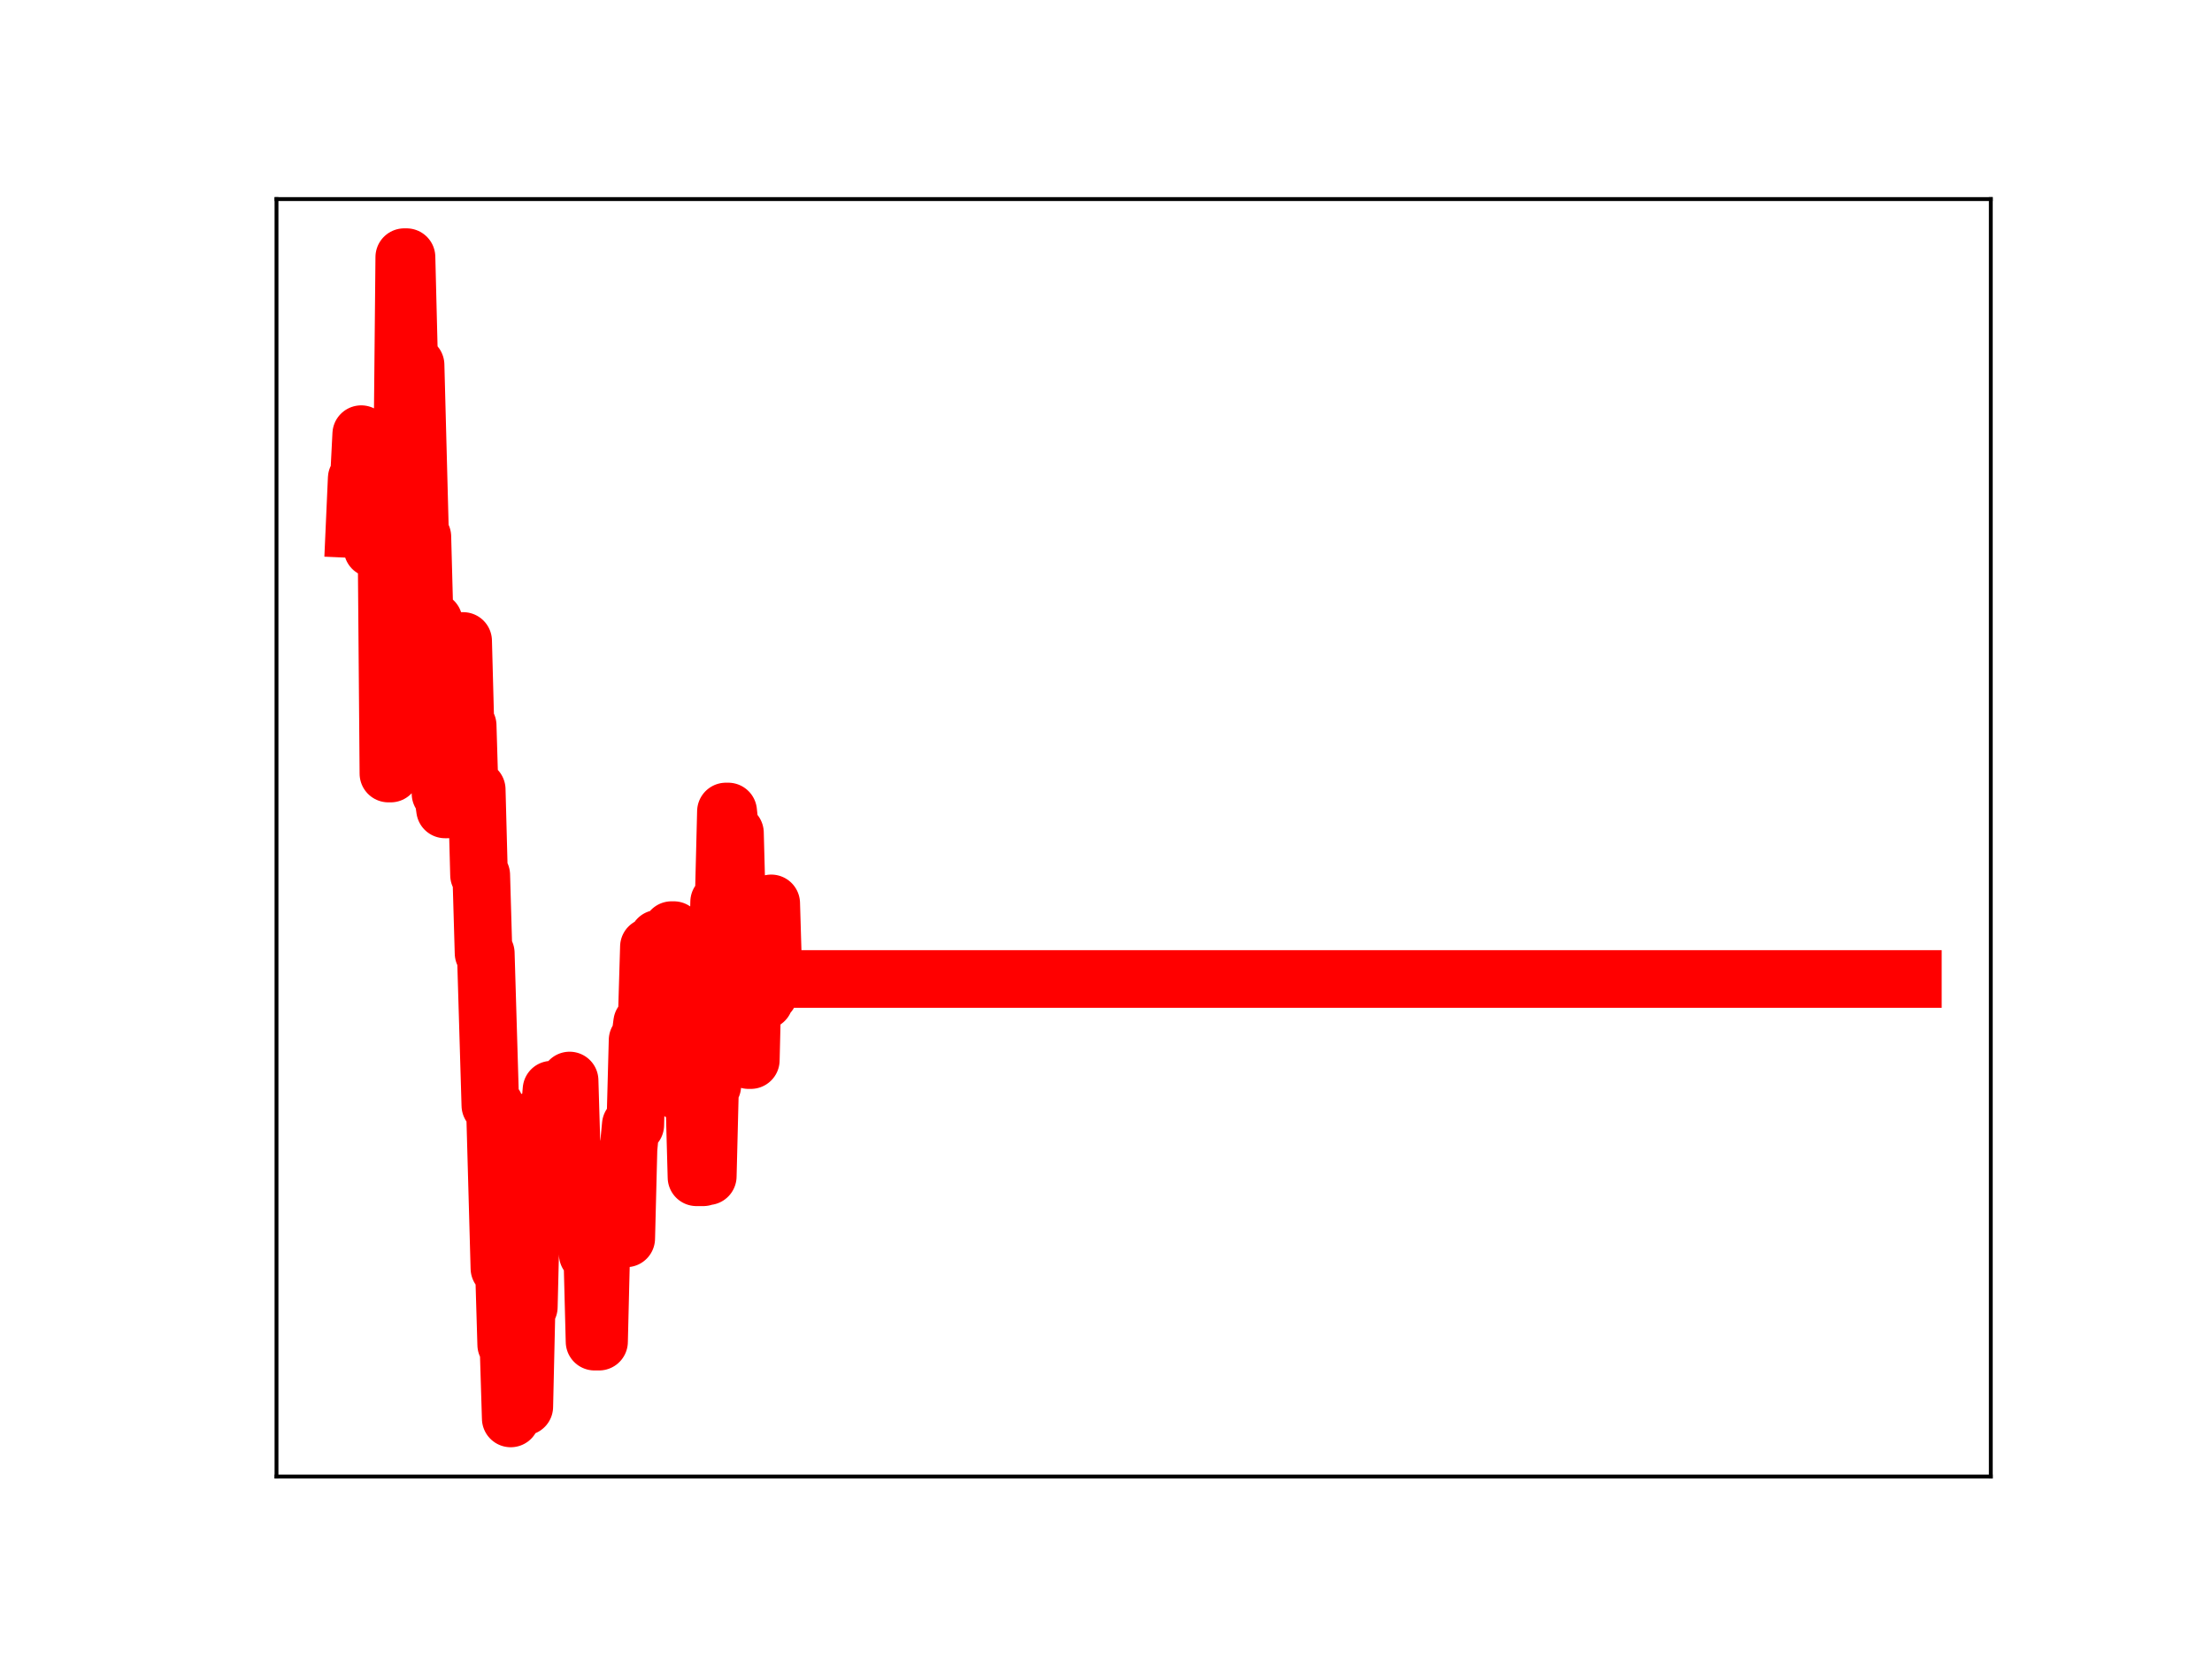 <?xml version="1.0" encoding="utf-8" standalone="no"?>
<!DOCTYPE svg PUBLIC "-//W3C//DTD SVG 1.1//EN"
  "http://www.w3.org/Graphics/SVG/1.1/DTD/svg11.dtd">
<!-- Created with matplotlib (https://matplotlib.org/) -->
<svg height="345.6pt" version="1.1" viewBox="0 0 460.8 345.6" width="460.8pt" xmlns="http://www.w3.org/2000/svg" xmlns:xlink="http://www.w3.org/1999/xlink">
 <defs>
  <style type="text/css">
*{stroke-linecap:butt;stroke-linejoin:round;}
  </style>
 </defs>
 <g id="figure_1">
  <g id="patch_1">
   <path d="M 0 345.6 
L 460.8 345.6 
L 460.8 0 
L 0 0 
z
" style="fill:#ffffff;"/>
  </g>
  <g id="axes_1">
   <g id="patch_2">
    <path d="M 57.6 307.584 
L 414.72 307.584 
L 414.72 41.472 
L 57.6 41.472 
z
" style="fill:#ffffff;"/>
   </g>
   <g id="line2d_1">
    <path clip-path="url(#pb917ffc29d)" d="M 73.833 110.238 
L 74.305 99.655 
L 74.776 99.655 
L 75.248 90.441 
L 75.72 102.376 
L 77.136 102.376 
L 77.608 114.271 
L 78.08 114.271 
L 78.552 103.744 
L 80.439 103.744 
L 80.911 161.146 
L 81.383 161.146 
L 81.855 105.796 
L 82.327 156.847 
L 82.798 156.847 
L 83.27 102.267 
L 83.742 102.267 
L 84.214 53.568 
L 84.686 53.568 
L 85.158 72.476 
L 85.63 76.027 
L 86.574 76.027 
L 87.517 111.812 
L 87.989 111.812 
L 88.461 129.393 
L 90.349 129.393 
L 90.82 147.168 
L 91.292 147.168 
L 91.764 165.328 
L 92.236 165.328 
L 92.708 168.619 
L 93.18 168.619 
L 93.652 150.865 
L 94.124 150.865 
L 94.596 152.534 
L 95.067 152.534 
L 95.539 133.525 
L 96.483 133.525 
L 96.955 151.137 
L 97.427 151.137 
L 97.899 166.952 
L 98.371 164.479 
L 99.314 164.479 
L 99.786 182.285 
L 100.258 182.285 
L 100.73 198.561 
L 101.202 198.561 
L 102.146 230.27 
L 103.089 230.27 
L 104.033 264.216 
L 104.977 264.216 
L 105.449 280.117 
L 105.921 280.117 
L 106.393 295.488 
L 106.864 276.08 
L 107.336 276.08 
L 107.808 277.241 
L 108.28 277.241 
L 108.752 293.025 
L 109.224 293.025 
L 109.696 272.259 
L 110.168 272.259 
L 111.111 233.34 
L 111.583 233.34 
L 112.055 251.602 
L 113.471 251.602 
L 113.943 232.492 
L 114.415 232.492 
L 114.886 227 
L 115.83 227 
L 116.302 242.94 
L 116.774 242.94 
L 117.246 244.959 
L 118.19 244.959 
L 118.661 225.09 
L 119.133 240.972 
L 119.605 240.972 
L 120.077 242.012 
L 121.021 242.012 
L 121.493 244.012 
L 121.965 244.012 
L 122.437 261.282 
L 123.38 261.282 
L 123.852 279.492 
L 124.796 279.492 
L 125.268 260.093 
L 125.74 260.093 
L 126.212 257.98 
L 130.459 257.98 
L 130.93 239.319 
L 131.402 234.347 
L 132.346 234.347 
L 132.818 216.688 
L 133.29 216.688 
L 133.762 213.078 
L 134.705 213.078 
L 135.177 197.24 
L 135.649 197.24 
L 136.121 212.914 
L 136.593 212.914 
L 137.065 195.547 
L 137.537 195.547 
L 138.009 212.069 
L 138.481 212.069 
L 138.952 195.404 
L 139.424 195.404 
L 139.896 193.758 
L 140.368 193.758 
L 140.84 210.509 
L 141.312 210.509 
L 141.784 227.553 
L 142.727 227.553 
L 143.199 210.687 
L 144.143 210.687 
L 145.087 245.252 
L 146.502 245.252 
L 146.974 245.036 
L 147.446 245.036 
L 147.918 226.177 
L 148.39 226.177 
L 148.862 207.978 
L 149.334 207.978 
L 149.806 187.889 
L 150.749 187.889 
L 151.221 169.048 
L 151.693 169.048 
L 152.165 173.501 
L 153.109 173.501 
L 153.581 191.294 
L 154.053 191.294 
L 154.524 208.013 
L 154.996 203.324 
L 155.468 203.324 
L 155.94 220.84 
L 156.412 220.84 
L 156.884 201.035 
L 157.356 201.035 
L 157.828 206.592 
L 158.3 206.592 
L 158.771 208.434 
L 159.243 208.434 
L 159.715 206.988 
L 160.187 206.988 
L 160.659 188.19 
L 161.131 203.935 
L 398.487 203.935 
L 398.487 203.935 
" style="fill:none;stroke:#ff0000;stroke-linecap:square;stroke-width:12;"/>
    <defs>
     <path d="M 0 3 
C 0.796 3 1.559 2.684 2.121 2.121 
C 2.684 1.559 3 0.796 3 0 
C 3 -0.796 2.684 -1.559 2.121 -2.121 
C 1.559 -2.684 0.796 -3 0 -3 
C -0.796 -3 -1.559 -2.684 -2.121 -2.121 
C -2.684 -1.559 -3 -0.796 -3 0 
C -3 0.796 -2.684 1.559 -2.121 2.121 
C -1.559 2.684 -0.796 3 0 3 
z
" id="m2d1d08fc5c" style="stroke:#ff0000;"/>
    </defs>
    <g clip-path="url(#pb917ffc29d)">
     <use style="fill:#ff0000;stroke:#ff0000;" x="73.833" xlink:href="#m2d1d08fc5c" y="110.238"/>
     <use style="fill:#ff0000;stroke:#ff0000;" x="74.305" xlink:href="#m2d1d08fc5c" y="99.655"/>
     <use style="fill:#ff0000;stroke:#ff0000;" x="74.776" xlink:href="#m2d1d08fc5c" y="99.655"/>
     <use style="fill:#ff0000;stroke:#ff0000;" x="75.248" xlink:href="#m2d1d08fc5c" y="90.441"/>
     <use style="fill:#ff0000;stroke:#ff0000;" x="75.72" xlink:href="#m2d1d08fc5c" y="102.376"/>
     <use style="fill:#ff0000;stroke:#ff0000;" x="76.192" xlink:href="#m2d1d08fc5c" y="102.376"/>
     <use style="fill:#ff0000;stroke:#ff0000;" x="76.664" xlink:href="#m2d1d08fc5c" y="102.376"/>
     <use style="fill:#ff0000;stroke:#ff0000;" x="77.136" xlink:href="#m2d1d08fc5c" y="102.376"/>
     <use style="fill:#ff0000;stroke:#ff0000;" x="77.608" xlink:href="#m2d1d08fc5c" y="114.271"/>
     <use style="fill:#ff0000;stroke:#ff0000;" x="78.08" xlink:href="#m2d1d08fc5c" y="114.271"/>
     <use style="fill:#ff0000;stroke:#ff0000;" x="78.552" xlink:href="#m2d1d08fc5c" y="103.744"/>
     <use style="fill:#ff0000;stroke:#ff0000;" x="79.023" xlink:href="#m2d1d08fc5c" y="103.744"/>
     <use style="fill:#ff0000;stroke:#ff0000;" x="79.495" xlink:href="#m2d1d08fc5c" y="103.744"/>
     <use style="fill:#ff0000;stroke:#ff0000;" x="79.967" xlink:href="#m2d1d08fc5c" y="103.744"/>
     <use style="fill:#ff0000;stroke:#ff0000;" x="80.439" xlink:href="#m2d1d08fc5c" y="103.744"/>
     <use style="fill:#ff0000;stroke:#ff0000;" x="80.911" xlink:href="#m2d1d08fc5c" y="161.146"/>
     <use style="fill:#ff0000;stroke:#ff0000;" x="81.383" xlink:href="#m2d1d08fc5c" y="161.146"/>
     <use style="fill:#ff0000;stroke:#ff0000;" x="81.855" xlink:href="#m2d1d08fc5c" y="105.796"/>
     <use style="fill:#ff0000;stroke:#ff0000;" x="82.327" xlink:href="#m2d1d08fc5c" y="156.847"/>
     <use style="fill:#ff0000;stroke:#ff0000;" x="82.798" xlink:href="#m2d1d08fc5c" y="156.847"/>
     <use style="fill:#ff0000;stroke:#ff0000;" x="83.27" xlink:href="#m2d1d08fc5c" y="102.267"/>
     <use style="fill:#ff0000;stroke:#ff0000;" x="83.742" xlink:href="#m2d1d08fc5c" y="102.267"/>
     <use style="fill:#ff0000;stroke:#ff0000;" x="84.214" xlink:href="#m2d1d08fc5c" y="53.568"/>
     <use style="fill:#ff0000;stroke:#ff0000;" x="84.686" xlink:href="#m2d1d08fc5c" y="53.568"/>
     <use style="fill:#ff0000;stroke:#ff0000;" x="85.158" xlink:href="#m2d1d08fc5c" y="72.476"/>
     <use style="fill:#ff0000;stroke:#ff0000;" x="85.63" xlink:href="#m2d1d08fc5c" y="76.027"/>
     <use style="fill:#ff0000;stroke:#ff0000;" x="86.102" xlink:href="#m2d1d08fc5c" y="76.027"/>
     <use style="fill:#ff0000;stroke:#ff0000;" x="86.574" xlink:href="#m2d1d08fc5c" y="76.027"/>
     <use style="fill:#ff0000;stroke:#ff0000;" x="87.045" xlink:href="#m2d1d08fc5c" y="94.259"/>
     <use style="fill:#ff0000;stroke:#ff0000;" x="87.517" xlink:href="#m2d1d08fc5c" y="111.812"/>
     <use style="fill:#ff0000;stroke:#ff0000;" x="87.989" xlink:href="#m2d1d08fc5c" y="111.812"/>
     <use style="fill:#ff0000;stroke:#ff0000;" x="88.461" xlink:href="#m2d1d08fc5c" y="129.393"/>
     <use style="fill:#ff0000;stroke:#ff0000;" x="88.933" xlink:href="#m2d1d08fc5c" y="129.393"/>
     <use style="fill:#ff0000;stroke:#ff0000;" x="89.405" xlink:href="#m2d1d08fc5c" y="129.393"/>
     <use style="fill:#ff0000;stroke:#ff0000;" x="89.877" xlink:href="#m2d1d08fc5c" y="129.393"/>
     <use style="fill:#ff0000;stroke:#ff0000;" x="90.349" xlink:href="#m2d1d08fc5c" y="129.393"/>
     <use style="fill:#ff0000;stroke:#ff0000;" x="90.82" xlink:href="#m2d1d08fc5c" y="147.168"/>
     <use style="fill:#ff0000;stroke:#ff0000;" x="91.292" xlink:href="#m2d1d08fc5c" y="147.168"/>
     <use style="fill:#ff0000;stroke:#ff0000;" x="91.764" xlink:href="#m2d1d08fc5c" y="165.328"/>
     <use style="fill:#ff0000;stroke:#ff0000;" x="92.236" xlink:href="#m2d1d08fc5c" y="165.328"/>
     <use style="fill:#ff0000;stroke:#ff0000;" x="92.708" xlink:href="#m2d1d08fc5c" y="168.619"/>
     <use style="fill:#ff0000;stroke:#ff0000;" x="93.18" xlink:href="#m2d1d08fc5c" y="168.619"/>
     <use style="fill:#ff0000;stroke:#ff0000;" x="93.652" xlink:href="#m2d1d08fc5c" y="150.865"/>
     <use style="fill:#ff0000;stroke:#ff0000;" x="94.124" xlink:href="#m2d1d08fc5c" y="150.865"/>
     <use style="fill:#ff0000;stroke:#ff0000;" x="94.596" xlink:href="#m2d1d08fc5c" y="152.534"/>
     <use style="fill:#ff0000;stroke:#ff0000;" x="95.067" xlink:href="#m2d1d08fc5c" y="152.534"/>
     <use style="fill:#ff0000;stroke:#ff0000;" x="95.539" xlink:href="#m2d1d08fc5c" y="133.525"/>
     <use style="fill:#ff0000;stroke:#ff0000;" x="96.011" xlink:href="#m2d1d08fc5c" y="133.525"/>
     <use style="fill:#ff0000;stroke:#ff0000;" x="96.483" xlink:href="#m2d1d08fc5c" y="133.525"/>
     <use style="fill:#ff0000;stroke:#ff0000;" x="96.955" xlink:href="#m2d1d08fc5c" y="151.137"/>
     <use style="fill:#ff0000;stroke:#ff0000;" x="97.427" xlink:href="#m2d1d08fc5c" y="151.137"/>
     <use style="fill:#ff0000;stroke:#ff0000;" x="97.899" xlink:href="#m2d1d08fc5c" y="166.952"/>
     <use style="fill:#ff0000;stroke:#ff0000;" x="98.371" xlink:href="#m2d1d08fc5c" y="164.479"/>
     <use style="fill:#ff0000;stroke:#ff0000;" x="98.842" xlink:href="#m2d1d08fc5c" y="164.479"/>
     <use style="fill:#ff0000;stroke:#ff0000;" x="99.314" xlink:href="#m2d1d08fc5c" y="164.479"/>
     <use style="fill:#ff0000;stroke:#ff0000;" x="99.786" xlink:href="#m2d1d08fc5c" y="182.285"/>
     <use style="fill:#ff0000;stroke:#ff0000;" x="100.258" xlink:href="#m2d1d08fc5c" y="182.285"/>
     <use style="fill:#ff0000;stroke:#ff0000;" x="100.73" xlink:href="#m2d1d08fc5c" y="198.561"/>
     <use style="fill:#ff0000;stroke:#ff0000;" x="101.202" xlink:href="#m2d1d08fc5c" y="198.561"/>
     <use style="fill:#ff0000;stroke:#ff0000;" x="101.674" xlink:href="#m2d1d08fc5c" y="213.734"/>
     <use style="fill:#ff0000;stroke:#ff0000;" x="102.146" xlink:href="#m2d1d08fc5c" y="230.27"/>
     <use style="fill:#ff0000;stroke:#ff0000;" x="102.618" xlink:href="#m2d1d08fc5c" y="230.27"/>
     <use style="fill:#ff0000;stroke:#ff0000;" x="103.089" xlink:href="#m2d1d08fc5c" y="230.27"/>
     <use style="fill:#ff0000;stroke:#ff0000;" x="103.561" xlink:href="#m2d1d08fc5c" y="247.263"/>
     <use style="fill:#ff0000;stroke:#ff0000;" x="104.033" xlink:href="#m2d1d08fc5c" y="264.216"/>
     <use style="fill:#ff0000;stroke:#ff0000;" x="104.505" xlink:href="#m2d1d08fc5c" y="264.216"/>
     <use style="fill:#ff0000;stroke:#ff0000;" x="104.977" xlink:href="#m2d1d08fc5c" y="264.216"/>
     <use style="fill:#ff0000;stroke:#ff0000;" x="105.449" xlink:href="#m2d1d08fc5c" y="280.117"/>
     <use style="fill:#ff0000;stroke:#ff0000;" x="105.921" xlink:href="#m2d1d08fc5c" y="280.117"/>
     <use style="fill:#ff0000;stroke:#ff0000;" x="106.393" xlink:href="#m2d1d08fc5c" y="295.488"/>
     <use style="fill:#ff0000;stroke:#ff0000;" x="106.864" xlink:href="#m2d1d08fc5c" y="276.08"/>
     <use style="fill:#ff0000;stroke:#ff0000;" x="107.336" xlink:href="#m2d1d08fc5c" y="276.08"/>
     <use style="fill:#ff0000;stroke:#ff0000;" x="107.808" xlink:href="#m2d1d08fc5c" y="277.241"/>
     <use style="fill:#ff0000;stroke:#ff0000;" x="108.28" xlink:href="#m2d1d08fc5c" y="277.241"/>
     <use style="fill:#ff0000;stroke:#ff0000;" x="108.752" xlink:href="#m2d1d08fc5c" y="293.025"/>
     <use style="fill:#ff0000;stroke:#ff0000;" x="109.224" xlink:href="#m2d1d08fc5c" y="293.025"/>
     <use style="fill:#ff0000;stroke:#ff0000;" x="109.696" xlink:href="#m2d1d08fc5c" y="272.259"/>
     <use style="fill:#ff0000;stroke:#ff0000;" x="110.168" xlink:href="#m2d1d08fc5c" y="272.259"/>
     <use style="fill:#ff0000;stroke:#ff0000;" x="110.639" xlink:href="#m2d1d08fc5c" y="253.509"/>
     <use style="fill:#ff0000;stroke:#ff0000;" x="111.111" xlink:href="#m2d1d08fc5c" y="233.34"/>
     <use style="fill:#ff0000;stroke:#ff0000;" x="111.583" xlink:href="#m2d1d08fc5c" y="233.34"/>
     <use style="fill:#ff0000;stroke:#ff0000;" x="112.055" xlink:href="#m2d1d08fc5c" y="251.602"/>
     <use style="fill:#ff0000;stroke:#ff0000;" x="112.527" xlink:href="#m2d1d08fc5c" y="251.602"/>
     <use style="fill:#ff0000;stroke:#ff0000;" x="112.999" xlink:href="#m2d1d08fc5c" y="251.602"/>
     <use style="fill:#ff0000;stroke:#ff0000;" x="113.471" xlink:href="#m2d1d08fc5c" y="251.602"/>
     <use style="fill:#ff0000;stroke:#ff0000;" x="113.943" xlink:href="#m2d1d08fc5c" y="232.492"/>
     <use style="fill:#ff0000;stroke:#ff0000;" x="114.415" xlink:href="#m2d1d08fc5c" y="232.492"/>
     <use style="fill:#ff0000;stroke:#ff0000;" x="114.886" xlink:href="#m2d1d08fc5c" y="227"/>
     <use style="fill:#ff0000;stroke:#ff0000;" x="115.358" xlink:href="#m2d1d08fc5c" y="227"/>
     <use style="fill:#ff0000;stroke:#ff0000;" x="115.83" xlink:href="#m2d1d08fc5c" y="227"/>
     <use style="fill:#ff0000;stroke:#ff0000;" x="116.302" xlink:href="#m2d1d08fc5c" y="242.94"/>
     <use style="fill:#ff0000;stroke:#ff0000;" x="116.774" xlink:href="#m2d1d08fc5c" y="242.94"/>
     <use style="fill:#ff0000;stroke:#ff0000;" x="117.246" xlink:href="#m2d1d08fc5c" y="244.959"/>
     <use style="fill:#ff0000;stroke:#ff0000;" x="117.718" xlink:href="#m2d1d08fc5c" y="244.959"/>
     <use style="fill:#ff0000;stroke:#ff0000;" x="118.19" xlink:href="#m2d1d08fc5c" y="244.959"/>
     <use style="fill:#ff0000;stroke:#ff0000;" x="118.661" xlink:href="#m2d1d08fc5c" y="225.09"/>
     <use style="fill:#ff0000;stroke:#ff0000;" x="119.133" xlink:href="#m2d1d08fc5c" y="240.972"/>
     <use style="fill:#ff0000;stroke:#ff0000;" x="119.605" xlink:href="#m2d1d08fc5c" y="240.972"/>
     <use style="fill:#ff0000;stroke:#ff0000;" x="120.077" xlink:href="#m2d1d08fc5c" y="242.012"/>
     <use style="fill:#ff0000;stroke:#ff0000;" x="120.549" xlink:href="#m2d1d08fc5c" y="242.012"/>
     <use style="fill:#ff0000;stroke:#ff0000;" x="121.021" xlink:href="#m2d1d08fc5c" y="242.012"/>
     <use style="fill:#ff0000;stroke:#ff0000;" x="121.493" xlink:href="#m2d1d08fc5c" y="244.012"/>
     <use style="fill:#ff0000;stroke:#ff0000;" x="121.965" xlink:href="#m2d1d08fc5c" y="244.012"/>
     <use style="fill:#ff0000;stroke:#ff0000;" x="122.437" xlink:href="#m2d1d08fc5c" y="261.282"/>
     <use style="fill:#ff0000;stroke:#ff0000;" x="122.908" xlink:href="#m2d1d08fc5c" y="261.282"/>
     <use style="fill:#ff0000;stroke:#ff0000;" x="123.38" xlink:href="#m2d1d08fc5c" y="261.282"/>
     <use style="fill:#ff0000;stroke:#ff0000;" x="123.852" xlink:href="#m2d1d08fc5c" y="279.492"/>
     <use style="fill:#ff0000;stroke:#ff0000;" x="124.324" xlink:href="#m2d1d08fc5c" y="279.492"/>
     <use style="fill:#ff0000;stroke:#ff0000;" x="124.796" xlink:href="#m2d1d08fc5c" y="279.492"/>
     <use style="fill:#ff0000;stroke:#ff0000;" x="125.268" xlink:href="#m2d1d08fc5c" y="260.093"/>
     <use style="fill:#ff0000;stroke:#ff0000;" x="125.74" xlink:href="#m2d1d08fc5c" y="260.093"/>
     <use style="fill:#ff0000;stroke:#ff0000;" x="126.212" xlink:href="#m2d1d08fc5c" y="257.98"/>
     <use style="fill:#ff0000;stroke:#ff0000;" x="126.683" xlink:href="#m2d1d08fc5c" y="257.98"/>
     <use style="fill:#ff0000;stroke:#ff0000;" x="127.155" xlink:href="#m2d1d08fc5c" y="257.98"/>
     <use style="fill:#ff0000;stroke:#ff0000;" x="127.627" xlink:href="#m2d1d08fc5c" y="257.98"/>
     <use style="fill:#ff0000;stroke:#ff0000;" x="128.099" xlink:href="#m2d1d08fc5c" y="257.98"/>
     <use style="fill:#ff0000;stroke:#ff0000;" x="128.571" xlink:href="#m2d1d08fc5c" y="257.98"/>
     <use style="fill:#ff0000;stroke:#ff0000;" x="129.043" xlink:href="#m2d1d08fc5c" y="257.98"/>
     <use style="fill:#ff0000;stroke:#ff0000;" x="129.515" xlink:href="#m2d1d08fc5c" y="257.98"/>
     <use style="fill:#ff0000;stroke:#ff0000;" x="129.987" xlink:href="#m2d1d08fc5c" y="257.98"/>
     <use style="fill:#ff0000;stroke:#ff0000;" x="130.459" xlink:href="#m2d1d08fc5c" y="257.98"/>
     <use style="fill:#ff0000;stroke:#ff0000;" x="130.93" xlink:href="#m2d1d08fc5c" y="239.319"/>
     <use style="fill:#ff0000;stroke:#ff0000;" x="131.402" xlink:href="#m2d1d08fc5c" y="234.347"/>
     <use style="fill:#ff0000;stroke:#ff0000;" x="131.874" xlink:href="#m2d1d08fc5c" y="234.347"/>
     <use style="fill:#ff0000;stroke:#ff0000;" x="132.346" xlink:href="#m2d1d08fc5c" y="234.347"/>
     <use style="fill:#ff0000;stroke:#ff0000;" x="132.818" xlink:href="#m2d1d08fc5c" y="216.688"/>
     <use style="fill:#ff0000;stroke:#ff0000;" x="133.29" xlink:href="#m2d1d08fc5c" y="216.688"/>
     <use style="fill:#ff0000;stroke:#ff0000;" x="133.762" xlink:href="#m2d1d08fc5c" y="213.078"/>
     <use style="fill:#ff0000;stroke:#ff0000;" x="134.234" xlink:href="#m2d1d08fc5c" y="213.078"/>
     <use style="fill:#ff0000;stroke:#ff0000;" x="134.705" xlink:href="#m2d1d08fc5c" y="213.078"/>
     <use style="fill:#ff0000;stroke:#ff0000;" x="135.177" xlink:href="#m2d1d08fc5c" y="197.24"/>
     <use style="fill:#ff0000;stroke:#ff0000;" x="135.649" xlink:href="#m2d1d08fc5c" y="197.24"/>
     <use style="fill:#ff0000;stroke:#ff0000;" x="136.121" xlink:href="#m2d1d08fc5c" y="212.914"/>
     <use style="fill:#ff0000;stroke:#ff0000;" x="136.593" xlink:href="#m2d1d08fc5c" y="212.914"/>
     <use style="fill:#ff0000;stroke:#ff0000;" x="137.065" xlink:href="#m2d1d08fc5c" y="195.547"/>
     <use style="fill:#ff0000;stroke:#ff0000;" x="137.537" xlink:href="#m2d1d08fc5c" y="195.547"/>
     <use style="fill:#ff0000;stroke:#ff0000;" x="138.009" xlink:href="#m2d1d08fc5c" y="212.069"/>
     <use style="fill:#ff0000;stroke:#ff0000;" x="138.481" xlink:href="#m2d1d08fc5c" y="212.069"/>
     <use style="fill:#ff0000;stroke:#ff0000;" x="138.952" xlink:href="#m2d1d08fc5c" y="195.404"/>
     <use style="fill:#ff0000;stroke:#ff0000;" x="139.424" xlink:href="#m2d1d08fc5c" y="195.404"/>
     <use style="fill:#ff0000;stroke:#ff0000;" x="139.896" xlink:href="#m2d1d08fc5c" y="193.758"/>
     <use style="fill:#ff0000;stroke:#ff0000;" x="140.368" xlink:href="#m2d1d08fc5c" y="193.758"/>
     <use style="fill:#ff0000;stroke:#ff0000;" x="140.84" xlink:href="#m2d1d08fc5c" y="210.509"/>
     <use style="fill:#ff0000;stroke:#ff0000;" x="141.312" xlink:href="#m2d1d08fc5c" y="210.509"/>
     <use style="fill:#ff0000;stroke:#ff0000;" x="141.784" xlink:href="#m2d1d08fc5c" y="227.553"/>
     <use style="fill:#ff0000;stroke:#ff0000;" x="142.256" xlink:href="#m2d1d08fc5c" y="227.553"/>
     <use style="fill:#ff0000;stroke:#ff0000;" x="142.727" xlink:href="#m2d1d08fc5c" y="227.553"/>
     <use style="fill:#ff0000;stroke:#ff0000;" x="143.199" xlink:href="#m2d1d08fc5c" y="210.687"/>
     <use style="fill:#ff0000;stroke:#ff0000;" x="143.671" xlink:href="#m2d1d08fc5c" y="210.687"/>
     <use style="fill:#ff0000;stroke:#ff0000;" x="144.143" xlink:href="#m2d1d08fc5c" y="210.687"/>
     <use style="fill:#ff0000;stroke:#ff0000;" x="144.615" xlink:href="#m2d1d08fc5c" y="230.148"/>
     <use style="fill:#ff0000;stroke:#ff0000;" x="145.087" xlink:href="#m2d1d08fc5c" y="245.252"/>
     <use style="fill:#ff0000;stroke:#ff0000;" x="145.559" xlink:href="#m2d1d08fc5c" y="245.252"/>
     <use style="fill:#ff0000;stroke:#ff0000;" x="146.031" xlink:href="#m2d1d08fc5c" y="245.252"/>
     <use style="fill:#ff0000;stroke:#ff0000;" x="146.502" xlink:href="#m2d1d08fc5c" y="245.252"/>
     <use style="fill:#ff0000;stroke:#ff0000;" x="146.974" xlink:href="#m2d1d08fc5c" y="245.036"/>
     <use style="fill:#ff0000;stroke:#ff0000;" x="147.446" xlink:href="#m2d1d08fc5c" y="245.036"/>
     <use style="fill:#ff0000;stroke:#ff0000;" x="147.918" xlink:href="#m2d1d08fc5c" y="226.177"/>
     <use style="fill:#ff0000;stroke:#ff0000;" x="148.39" xlink:href="#m2d1d08fc5c" y="226.177"/>
     <use style="fill:#ff0000;stroke:#ff0000;" x="148.862" xlink:href="#m2d1d08fc5c" y="207.978"/>
     <use style="fill:#ff0000;stroke:#ff0000;" x="149.334" xlink:href="#m2d1d08fc5c" y="207.978"/>
     <use style="fill:#ff0000;stroke:#ff0000;" x="149.806" xlink:href="#m2d1d08fc5c" y="187.889"/>
     <use style="fill:#ff0000;stroke:#ff0000;" x="150.278" xlink:href="#m2d1d08fc5c" y="187.889"/>
     <use style="fill:#ff0000;stroke:#ff0000;" x="150.749" xlink:href="#m2d1d08fc5c" y="187.889"/>
     <use style="fill:#ff0000;stroke:#ff0000;" x="151.221" xlink:href="#m2d1d08fc5c" y="169.048"/>
     <use style="fill:#ff0000;stroke:#ff0000;" x="151.693" xlink:href="#m2d1d08fc5c" y="169.048"/>
     <use style="fill:#ff0000;stroke:#ff0000;" x="152.165" xlink:href="#m2d1d08fc5c" y="173.501"/>
     <use style="fill:#ff0000;stroke:#ff0000;" x="152.637" xlink:href="#m2d1d08fc5c" y="173.501"/>
     <use style="fill:#ff0000;stroke:#ff0000;" x="153.109" xlink:href="#m2d1d08fc5c" y="173.501"/>
     <use style="fill:#ff0000;stroke:#ff0000;" x="153.581" xlink:href="#m2d1d08fc5c" y="191.294"/>
     <use style="fill:#ff0000;stroke:#ff0000;" x="154.053" xlink:href="#m2d1d08fc5c" y="191.294"/>
     <use style="fill:#ff0000;stroke:#ff0000;" x="154.524" xlink:href="#m2d1d08fc5c" y="208.013"/>
     <use style="fill:#ff0000;stroke:#ff0000;" x="154.996" xlink:href="#m2d1d08fc5c" y="203.324"/>
     <use style="fill:#ff0000;stroke:#ff0000;" x="155.468" xlink:href="#m2d1d08fc5c" y="203.324"/>
     <use style="fill:#ff0000;stroke:#ff0000;" x="155.94" xlink:href="#m2d1d08fc5c" y="220.84"/>
     <use style="fill:#ff0000;stroke:#ff0000;" x="156.412" xlink:href="#m2d1d08fc5c" y="220.84"/>
     <use style="fill:#ff0000;stroke:#ff0000;" x="156.884" xlink:href="#m2d1d08fc5c" y="201.035"/>
     <use style="fill:#ff0000;stroke:#ff0000;" x="157.356" xlink:href="#m2d1d08fc5c" y="201.035"/>
     <use style="fill:#ff0000;stroke:#ff0000;" x="157.828" xlink:href="#m2d1d08fc5c" y="206.592"/>
     <use style="fill:#ff0000;stroke:#ff0000;" x="158.3" xlink:href="#m2d1d08fc5c" y="206.592"/>
     <use style="fill:#ff0000;stroke:#ff0000;" x="158.771" xlink:href="#m2d1d08fc5c" y="208.434"/>
     <use style="fill:#ff0000;stroke:#ff0000;" x="159.243" xlink:href="#m2d1d08fc5c" y="208.434"/>
     <use style="fill:#ff0000;stroke:#ff0000;" x="159.715" xlink:href="#m2d1d08fc5c" y="206.988"/>
     <use style="fill:#ff0000;stroke:#ff0000;" x="160.187" xlink:href="#m2d1d08fc5c" y="206.988"/>
     <use style="fill:#ff0000;stroke:#ff0000;" x="160.659" xlink:href="#m2d1d08fc5c" y="188.19"/>
     <use style="fill:#ff0000;stroke:#ff0000;" x="161.131" xlink:href="#m2d1d08fc5c" y="203.935"/>
     <use style="fill:#ff0000;stroke:#ff0000;" x="161.603" xlink:href="#m2d1d08fc5c" y="203.935"/>
     <use style="fill:#ff0000;stroke:#ff0000;" x="162.075" xlink:href="#m2d1d08fc5c" y="203.935"/>
     <use style="fill:#ff0000;stroke:#ff0000;" x="162.546" xlink:href="#m2d1d08fc5c" y="203.935"/>
     <use style="fill:#ff0000;stroke:#ff0000;" x="163.018" xlink:href="#m2d1d08fc5c" y="203.935"/>
     <use style="fill:#ff0000;stroke:#ff0000;" x="163.49" xlink:href="#m2d1d08fc5c" y="203.935"/>
     <use style="fill:#ff0000;stroke:#ff0000;" x="163.962" xlink:href="#m2d1d08fc5c" y="203.935"/>
     <use style="fill:#ff0000;stroke:#ff0000;" x="164.434" xlink:href="#m2d1d08fc5c" y="203.935"/>
     <use style="fill:#ff0000;stroke:#ff0000;" x="164.906" xlink:href="#m2d1d08fc5c" y="203.935"/>
     <use style="fill:#ff0000;stroke:#ff0000;" x="165.378" xlink:href="#m2d1d08fc5c" y="203.935"/>
     <use style="fill:#ff0000;stroke:#ff0000;" x="165.85" xlink:href="#m2d1d08fc5c" y="203.935"/>
     <use style="fill:#ff0000;stroke:#ff0000;" x="166.322" xlink:href="#m2d1d08fc5c" y="203.935"/>
     <use style="fill:#ff0000;stroke:#ff0000;" x="166.793" xlink:href="#m2d1d08fc5c" y="203.935"/>
     <use style="fill:#ff0000;stroke:#ff0000;" x="167.265" xlink:href="#m2d1d08fc5c" y="203.935"/>
     <use style="fill:#ff0000;stroke:#ff0000;" x="167.737" xlink:href="#m2d1d08fc5c" y="203.935"/>
     <use style="fill:#ff0000;stroke:#ff0000;" x="168.209" xlink:href="#m2d1d08fc5c" y="203.935"/>
     <use style="fill:#ff0000;stroke:#ff0000;" x="168.681" xlink:href="#m2d1d08fc5c" y="203.935"/>
     <use style="fill:#ff0000;stroke:#ff0000;" x="169.153" xlink:href="#m2d1d08fc5c" y="203.935"/>
     <use style="fill:#ff0000;stroke:#ff0000;" x="169.625" xlink:href="#m2d1d08fc5c" y="203.935"/>
     <use style="fill:#ff0000;stroke:#ff0000;" x="170.097" xlink:href="#m2d1d08fc5c" y="203.935"/>
     <use style="fill:#ff0000;stroke:#ff0000;" x="170.568" xlink:href="#m2d1d08fc5c" y="203.935"/>
     <use style="fill:#ff0000;stroke:#ff0000;" x="171.04" xlink:href="#m2d1d08fc5c" y="203.935"/>
     <use style="fill:#ff0000;stroke:#ff0000;" x="171.512" xlink:href="#m2d1d08fc5c" y="203.935"/>
     <use style="fill:#ff0000;stroke:#ff0000;" x="171.984" xlink:href="#m2d1d08fc5c" y="203.935"/>
     <use style="fill:#ff0000;stroke:#ff0000;" x="172.456" xlink:href="#m2d1d08fc5c" y="203.935"/>
     <use style="fill:#ff0000;stroke:#ff0000;" x="172.928" xlink:href="#m2d1d08fc5c" y="203.935"/>
     <use style="fill:#ff0000;stroke:#ff0000;" x="173.4" xlink:href="#m2d1d08fc5c" y="203.935"/>
     <use style="fill:#ff0000;stroke:#ff0000;" x="173.872" xlink:href="#m2d1d08fc5c" y="203.935"/>
     <use style="fill:#ff0000;stroke:#ff0000;" x="174.344" xlink:href="#m2d1d08fc5c" y="203.935"/>
     <use style="fill:#ff0000;stroke:#ff0000;" x="174.815" xlink:href="#m2d1d08fc5c" y="203.935"/>
     <use style="fill:#ff0000;stroke:#ff0000;" x="175.287" xlink:href="#m2d1d08fc5c" y="203.935"/>
     <use style="fill:#ff0000;stroke:#ff0000;" x="175.759" xlink:href="#m2d1d08fc5c" y="203.935"/>
     <use style="fill:#ff0000;stroke:#ff0000;" x="176.231" xlink:href="#m2d1d08fc5c" y="203.935"/>
     <use style="fill:#ff0000;stroke:#ff0000;" x="176.703" xlink:href="#m2d1d08fc5c" y="203.935"/>
     <use style="fill:#ff0000;stroke:#ff0000;" x="177.175" xlink:href="#m2d1d08fc5c" y="203.935"/>
     <use style="fill:#ff0000;stroke:#ff0000;" x="177.647" xlink:href="#m2d1d08fc5c" y="203.935"/>
     <use style="fill:#ff0000;stroke:#ff0000;" x="178.119" xlink:href="#m2d1d08fc5c" y="203.935"/>
     <use style="fill:#ff0000;stroke:#ff0000;" x="178.59" xlink:href="#m2d1d08fc5c" y="203.935"/>
     <use style="fill:#ff0000;stroke:#ff0000;" x="179.062" xlink:href="#m2d1d08fc5c" y="203.935"/>
     <use style="fill:#ff0000;stroke:#ff0000;" x="179.534" xlink:href="#m2d1d08fc5c" y="203.935"/>
     <use style="fill:#ff0000;stroke:#ff0000;" x="180.006" xlink:href="#m2d1d08fc5c" y="203.935"/>
     <use style="fill:#ff0000;stroke:#ff0000;" x="180.478" xlink:href="#m2d1d08fc5c" y="203.935"/>
     <use style="fill:#ff0000;stroke:#ff0000;" x="180.95" xlink:href="#m2d1d08fc5c" y="203.935"/>
     <use style="fill:#ff0000;stroke:#ff0000;" x="181.422" xlink:href="#m2d1d08fc5c" y="203.935"/>
     <use style="fill:#ff0000;stroke:#ff0000;" x="181.894" xlink:href="#m2d1d08fc5c" y="203.935"/>
     <use style="fill:#ff0000;stroke:#ff0000;" x="182.365" xlink:href="#m2d1d08fc5c" y="203.935"/>
     <use style="fill:#ff0000;stroke:#ff0000;" x="182.837" xlink:href="#m2d1d08fc5c" y="203.935"/>
     <use style="fill:#ff0000;stroke:#ff0000;" x="183.309" xlink:href="#m2d1d08fc5c" y="203.935"/>
     <use style="fill:#ff0000;stroke:#ff0000;" x="183.781" xlink:href="#m2d1d08fc5c" y="203.935"/>
     <use style="fill:#ff0000;stroke:#ff0000;" x="184.253" xlink:href="#m2d1d08fc5c" y="203.935"/>
     <use style="fill:#ff0000;stroke:#ff0000;" x="184.725" xlink:href="#m2d1d08fc5c" y="203.935"/>
     <use style="fill:#ff0000;stroke:#ff0000;" x="185.197" xlink:href="#m2d1d08fc5c" y="203.935"/>
     <use style="fill:#ff0000;stroke:#ff0000;" x="185.669" xlink:href="#m2d1d08fc5c" y="203.935"/>
     <use style="fill:#ff0000;stroke:#ff0000;" x="186.141" xlink:href="#m2d1d08fc5c" y="203.935"/>
     <use style="fill:#ff0000;stroke:#ff0000;" x="186.612" xlink:href="#m2d1d08fc5c" y="203.935"/>
     <use style="fill:#ff0000;stroke:#ff0000;" x="187.084" xlink:href="#m2d1d08fc5c" y="203.935"/>
     <use style="fill:#ff0000;stroke:#ff0000;" x="187.556" xlink:href="#m2d1d08fc5c" y="203.935"/>
     <use style="fill:#ff0000;stroke:#ff0000;" x="188.028" xlink:href="#m2d1d08fc5c" y="203.935"/>
     <use style="fill:#ff0000;stroke:#ff0000;" x="188.5" xlink:href="#m2d1d08fc5c" y="203.935"/>
     <use style="fill:#ff0000;stroke:#ff0000;" x="188.972" xlink:href="#m2d1d08fc5c" y="203.935"/>
     <use style="fill:#ff0000;stroke:#ff0000;" x="189.444" xlink:href="#m2d1d08fc5c" y="203.935"/>
     <use style="fill:#ff0000;stroke:#ff0000;" x="189.916" xlink:href="#m2d1d08fc5c" y="203.935"/>
     <use style="fill:#ff0000;stroke:#ff0000;" x="190.387" xlink:href="#m2d1d08fc5c" y="203.935"/>
     <use style="fill:#ff0000;stroke:#ff0000;" x="190.859" xlink:href="#m2d1d08fc5c" y="203.935"/>
     <use style="fill:#ff0000;stroke:#ff0000;" x="191.331" xlink:href="#m2d1d08fc5c" y="203.935"/>
     <use style="fill:#ff0000;stroke:#ff0000;" x="191.803" xlink:href="#m2d1d08fc5c" y="203.935"/>
     <use style="fill:#ff0000;stroke:#ff0000;" x="192.275" xlink:href="#m2d1d08fc5c" y="203.935"/>
     <use style="fill:#ff0000;stroke:#ff0000;" x="192.747" xlink:href="#m2d1d08fc5c" y="203.935"/>
     <use style="fill:#ff0000;stroke:#ff0000;" x="193.219" xlink:href="#m2d1d08fc5c" y="203.935"/>
     <use style="fill:#ff0000;stroke:#ff0000;" x="193.691" xlink:href="#m2d1d08fc5c" y="203.935"/>
     <use style="fill:#ff0000;stroke:#ff0000;" x="194.163" xlink:href="#m2d1d08fc5c" y="203.935"/>
     <use style="fill:#ff0000;stroke:#ff0000;" x="194.634" xlink:href="#m2d1d08fc5c" y="203.935"/>
     <use style="fill:#ff0000;stroke:#ff0000;" x="195.106" xlink:href="#m2d1d08fc5c" y="203.935"/>
     <use style="fill:#ff0000;stroke:#ff0000;" x="195.578" xlink:href="#m2d1d08fc5c" y="203.935"/>
     <use style="fill:#ff0000;stroke:#ff0000;" x="196.05" xlink:href="#m2d1d08fc5c" y="203.935"/>
     <use style="fill:#ff0000;stroke:#ff0000;" x="196.522" xlink:href="#m2d1d08fc5c" y="203.935"/>
     <use style="fill:#ff0000;stroke:#ff0000;" x="196.994" xlink:href="#m2d1d08fc5c" y="203.935"/>
     <use style="fill:#ff0000;stroke:#ff0000;" x="197.466" xlink:href="#m2d1d08fc5c" y="203.935"/>
     <use style="fill:#ff0000;stroke:#ff0000;" x="197.938" xlink:href="#m2d1d08fc5c" y="203.935"/>
     <use style="fill:#ff0000;stroke:#ff0000;" x="198.409" xlink:href="#m2d1d08fc5c" y="203.935"/>
     <use style="fill:#ff0000;stroke:#ff0000;" x="198.881" xlink:href="#m2d1d08fc5c" y="203.935"/>
     <use style="fill:#ff0000;stroke:#ff0000;" x="199.353" xlink:href="#m2d1d08fc5c" y="203.935"/>
     <use style="fill:#ff0000;stroke:#ff0000;" x="199.825" xlink:href="#m2d1d08fc5c" y="203.935"/>
     <use style="fill:#ff0000;stroke:#ff0000;" x="200.297" xlink:href="#m2d1d08fc5c" y="203.935"/>
     <use style="fill:#ff0000;stroke:#ff0000;" x="200.769" xlink:href="#m2d1d08fc5c" y="203.935"/>
     <use style="fill:#ff0000;stroke:#ff0000;" x="201.241" xlink:href="#m2d1d08fc5c" y="203.935"/>
     <use style="fill:#ff0000;stroke:#ff0000;" x="201.713" xlink:href="#m2d1d08fc5c" y="203.935"/>
     <use style="fill:#ff0000;stroke:#ff0000;" x="202.185" xlink:href="#m2d1d08fc5c" y="203.935"/>
     <use style="fill:#ff0000;stroke:#ff0000;" x="202.656" xlink:href="#m2d1d08fc5c" y="203.935"/>
     <use style="fill:#ff0000;stroke:#ff0000;" x="203.128" xlink:href="#m2d1d08fc5c" y="203.935"/>
     <use style="fill:#ff0000;stroke:#ff0000;" x="203.6" xlink:href="#m2d1d08fc5c" y="203.935"/>
     <use style="fill:#ff0000;stroke:#ff0000;" x="204.072" xlink:href="#m2d1d08fc5c" y="203.935"/>
     <use style="fill:#ff0000;stroke:#ff0000;" x="204.544" xlink:href="#m2d1d08fc5c" y="203.935"/>
     <use style="fill:#ff0000;stroke:#ff0000;" x="205.016" xlink:href="#m2d1d08fc5c" y="203.935"/>
     <use style="fill:#ff0000;stroke:#ff0000;" x="205.488" xlink:href="#m2d1d08fc5c" y="203.935"/>
     <use style="fill:#ff0000;stroke:#ff0000;" x="205.96" xlink:href="#m2d1d08fc5c" y="203.935"/>
     <use style="fill:#ff0000;stroke:#ff0000;" x="206.431" xlink:href="#m2d1d08fc5c" y="203.935"/>
     <use style="fill:#ff0000;stroke:#ff0000;" x="206.903" xlink:href="#m2d1d08fc5c" y="203.935"/>
     <use style="fill:#ff0000;stroke:#ff0000;" x="207.375" xlink:href="#m2d1d08fc5c" y="203.935"/>
     <use style="fill:#ff0000;stroke:#ff0000;" x="207.847" xlink:href="#m2d1d08fc5c" y="203.935"/>
     <use style="fill:#ff0000;stroke:#ff0000;" x="208.319" xlink:href="#m2d1d08fc5c" y="203.935"/>
     <use style="fill:#ff0000;stroke:#ff0000;" x="208.791" xlink:href="#m2d1d08fc5c" y="203.935"/>
     <use style="fill:#ff0000;stroke:#ff0000;" x="209.263" xlink:href="#m2d1d08fc5c" y="203.935"/>
     <use style="fill:#ff0000;stroke:#ff0000;" x="209.735" xlink:href="#m2d1d08fc5c" y="203.935"/>
     <use style="fill:#ff0000;stroke:#ff0000;" x="210.207" xlink:href="#m2d1d08fc5c" y="203.935"/>
     <use style="fill:#ff0000;stroke:#ff0000;" x="210.678" xlink:href="#m2d1d08fc5c" y="203.935"/>
     <use style="fill:#ff0000;stroke:#ff0000;" x="211.15" xlink:href="#m2d1d08fc5c" y="203.935"/>
     <use style="fill:#ff0000;stroke:#ff0000;" x="211.622" xlink:href="#m2d1d08fc5c" y="203.935"/>
     <use style="fill:#ff0000;stroke:#ff0000;" x="212.094" xlink:href="#m2d1d08fc5c" y="203.935"/>
     <use style="fill:#ff0000;stroke:#ff0000;" x="212.566" xlink:href="#m2d1d08fc5c" y="203.935"/>
     <use style="fill:#ff0000;stroke:#ff0000;" x="213.038" xlink:href="#m2d1d08fc5c" y="203.935"/>
     <use style="fill:#ff0000;stroke:#ff0000;" x="213.51" xlink:href="#m2d1d08fc5c" y="203.935"/>
     <use style="fill:#ff0000;stroke:#ff0000;" x="213.982" xlink:href="#m2d1d08fc5c" y="203.935"/>
     <use style="fill:#ff0000;stroke:#ff0000;" x="214.453" xlink:href="#m2d1d08fc5c" y="203.935"/>
     <use style="fill:#ff0000;stroke:#ff0000;" x="214.925" xlink:href="#m2d1d08fc5c" y="203.935"/>
     <use style="fill:#ff0000;stroke:#ff0000;" x="215.397" xlink:href="#m2d1d08fc5c" y="203.935"/>
     <use style="fill:#ff0000;stroke:#ff0000;" x="215.869" xlink:href="#m2d1d08fc5c" y="203.935"/>
     <use style="fill:#ff0000;stroke:#ff0000;" x="216.341" xlink:href="#m2d1d08fc5c" y="203.935"/>
     <use style="fill:#ff0000;stroke:#ff0000;" x="216.813" xlink:href="#m2d1d08fc5c" y="203.935"/>
     <use style="fill:#ff0000;stroke:#ff0000;" x="217.285" xlink:href="#m2d1d08fc5c" y="203.935"/>
     <use style="fill:#ff0000;stroke:#ff0000;" x="217.757" xlink:href="#m2d1d08fc5c" y="203.935"/>
     <use style="fill:#ff0000;stroke:#ff0000;" x="218.228" xlink:href="#m2d1d08fc5c" y="203.935"/>
     <use style="fill:#ff0000;stroke:#ff0000;" x="218.7" xlink:href="#m2d1d08fc5c" y="203.935"/>
     <use style="fill:#ff0000;stroke:#ff0000;" x="219.172" xlink:href="#m2d1d08fc5c" y="203.935"/>
     <use style="fill:#ff0000;stroke:#ff0000;" x="219.644" xlink:href="#m2d1d08fc5c" y="203.935"/>
     <use style="fill:#ff0000;stroke:#ff0000;" x="220.116" xlink:href="#m2d1d08fc5c" y="203.935"/>
     <use style="fill:#ff0000;stroke:#ff0000;" x="220.588" xlink:href="#m2d1d08fc5c" y="203.935"/>
     <use style="fill:#ff0000;stroke:#ff0000;" x="221.06" xlink:href="#m2d1d08fc5c" y="203.935"/>
     <use style="fill:#ff0000;stroke:#ff0000;" x="221.532" xlink:href="#m2d1d08fc5c" y="203.935"/>
     <use style="fill:#ff0000;stroke:#ff0000;" x="222.004" xlink:href="#m2d1d08fc5c" y="203.935"/>
     <use style="fill:#ff0000;stroke:#ff0000;" x="222.475" xlink:href="#m2d1d08fc5c" y="203.935"/>
     <use style="fill:#ff0000;stroke:#ff0000;" x="222.947" xlink:href="#m2d1d08fc5c" y="203.935"/>
     <use style="fill:#ff0000;stroke:#ff0000;" x="223.419" xlink:href="#m2d1d08fc5c" y="203.935"/>
     <use style="fill:#ff0000;stroke:#ff0000;" x="223.891" xlink:href="#m2d1d08fc5c" y="203.935"/>
     <use style="fill:#ff0000;stroke:#ff0000;" x="224.363" xlink:href="#m2d1d08fc5c" y="203.935"/>
     <use style="fill:#ff0000;stroke:#ff0000;" x="224.835" xlink:href="#m2d1d08fc5c" y="203.935"/>
     <use style="fill:#ff0000;stroke:#ff0000;" x="225.307" xlink:href="#m2d1d08fc5c" y="203.935"/>
     <use style="fill:#ff0000;stroke:#ff0000;" x="225.779" xlink:href="#m2d1d08fc5c" y="203.935"/>
     <use style="fill:#ff0000;stroke:#ff0000;" x="226.25" xlink:href="#m2d1d08fc5c" y="203.935"/>
     <use style="fill:#ff0000;stroke:#ff0000;" x="226.722" xlink:href="#m2d1d08fc5c" y="203.935"/>
     <use style="fill:#ff0000;stroke:#ff0000;" x="227.194" xlink:href="#m2d1d08fc5c" y="203.935"/>
     <use style="fill:#ff0000;stroke:#ff0000;" x="227.666" xlink:href="#m2d1d08fc5c" y="203.935"/>
     <use style="fill:#ff0000;stroke:#ff0000;" x="228.138" xlink:href="#m2d1d08fc5c" y="203.935"/>
     <use style="fill:#ff0000;stroke:#ff0000;" x="228.61" xlink:href="#m2d1d08fc5c" y="203.935"/>
     <use style="fill:#ff0000;stroke:#ff0000;" x="229.082" xlink:href="#m2d1d08fc5c" y="203.935"/>
     <use style="fill:#ff0000;stroke:#ff0000;" x="229.554" xlink:href="#m2d1d08fc5c" y="203.935"/>
     <use style="fill:#ff0000;stroke:#ff0000;" x="230.026" xlink:href="#m2d1d08fc5c" y="203.935"/>
     <use style="fill:#ff0000;stroke:#ff0000;" x="230.497" xlink:href="#m2d1d08fc5c" y="203.935"/>
     <use style="fill:#ff0000;stroke:#ff0000;" x="230.969" xlink:href="#m2d1d08fc5c" y="203.935"/>
     <use style="fill:#ff0000;stroke:#ff0000;" x="231.441" xlink:href="#m2d1d08fc5c" y="203.935"/>
     <use style="fill:#ff0000;stroke:#ff0000;" x="231.913" xlink:href="#m2d1d08fc5c" y="203.935"/>
     <use style="fill:#ff0000;stroke:#ff0000;" x="232.385" xlink:href="#m2d1d08fc5c" y="203.935"/>
     <use style="fill:#ff0000;stroke:#ff0000;" x="232.857" xlink:href="#m2d1d08fc5c" y="203.935"/>
     <use style="fill:#ff0000;stroke:#ff0000;" x="233.329" xlink:href="#m2d1d08fc5c" y="203.935"/>
     <use style="fill:#ff0000;stroke:#ff0000;" x="233.801" xlink:href="#m2d1d08fc5c" y="203.935"/>
     <use style="fill:#ff0000;stroke:#ff0000;" x="234.272" xlink:href="#m2d1d08fc5c" y="203.935"/>
     <use style="fill:#ff0000;stroke:#ff0000;" x="234.744" xlink:href="#m2d1d08fc5c" y="203.935"/>
     <use style="fill:#ff0000;stroke:#ff0000;" x="235.216" xlink:href="#m2d1d08fc5c" y="203.935"/>
     <use style="fill:#ff0000;stroke:#ff0000;" x="235.688" xlink:href="#m2d1d08fc5c" y="203.935"/>
     <use style="fill:#ff0000;stroke:#ff0000;" x="236.16" xlink:href="#m2d1d08fc5c" y="203.935"/>
     <use style="fill:#ff0000;stroke:#ff0000;" x="236.632" xlink:href="#m2d1d08fc5c" y="203.935"/>
     <use style="fill:#ff0000;stroke:#ff0000;" x="237.104" xlink:href="#m2d1d08fc5c" y="203.935"/>
     <use style="fill:#ff0000;stroke:#ff0000;" x="237.576" xlink:href="#m2d1d08fc5c" y="203.935"/>
     <use style="fill:#ff0000;stroke:#ff0000;" x="238.048" xlink:href="#m2d1d08fc5c" y="203.935"/>
     <use style="fill:#ff0000;stroke:#ff0000;" x="238.519" xlink:href="#m2d1d08fc5c" y="203.935"/>
     <use style="fill:#ff0000;stroke:#ff0000;" x="238.991" xlink:href="#m2d1d08fc5c" y="203.935"/>
     <use style="fill:#ff0000;stroke:#ff0000;" x="239.463" xlink:href="#m2d1d08fc5c" y="203.935"/>
     <use style="fill:#ff0000;stroke:#ff0000;" x="239.935" xlink:href="#m2d1d08fc5c" y="203.935"/>
     <use style="fill:#ff0000;stroke:#ff0000;" x="240.407" xlink:href="#m2d1d08fc5c" y="203.935"/>
     <use style="fill:#ff0000;stroke:#ff0000;" x="240.879" xlink:href="#m2d1d08fc5c" y="203.935"/>
     <use style="fill:#ff0000;stroke:#ff0000;" x="241.351" xlink:href="#m2d1d08fc5c" y="203.935"/>
     <use style="fill:#ff0000;stroke:#ff0000;" x="241.823" xlink:href="#m2d1d08fc5c" y="203.935"/>
     <use style="fill:#ff0000;stroke:#ff0000;" x="242.294" xlink:href="#m2d1d08fc5c" y="203.935"/>
     <use style="fill:#ff0000;stroke:#ff0000;" x="242.766" xlink:href="#m2d1d08fc5c" y="203.935"/>
     <use style="fill:#ff0000;stroke:#ff0000;" x="243.238" xlink:href="#m2d1d08fc5c" y="203.935"/>
     <use style="fill:#ff0000;stroke:#ff0000;" x="243.71" xlink:href="#m2d1d08fc5c" y="203.935"/>
     <use style="fill:#ff0000;stroke:#ff0000;" x="244.182" xlink:href="#m2d1d08fc5c" y="203.935"/>
     <use style="fill:#ff0000;stroke:#ff0000;" x="244.654" xlink:href="#m2d1d08fc5c" y="203.935"/>
     <use style="fill:#ff0000;stroke:#ff0000;" x="245.126" xlink:href="#m2d1d08fc5c" y="203.935"/>
     <use style="fill:#ff0000;stroke:#ff0000;" x="245.598" xlink:href="#m2d1d08fc5c" y="203.935"/>
     <use style="fill:#ff0000;stroke:#ff0000;" x="246.07" xlink:href="#m2d1d08fc5c" y="203.935"/>
     <use style="fill:#ff0000;stroke:#ff0000;" x="246.541" xlink:href="#m2d1d08fc5c" y="203.935"/>
     <use style="fill:#ff0000;stroke:#ff0000;" x="247.013" xlink:href="#m2d1d08fc5c" y="203.935"/>
     <use style="fill:#ff0000;stroke:#ff0000;" x="247.485" xlink:href="#m2d1d08fc5c" y="203.935"/>
     <use style="fill:#ff0000;stroke:#ff0000;" x="247.957" xlink:href="#m2d1d08fc5c" y="203.935"/>
     <use style="fill:#ff0000;stroke:#ff0000;" x="248.429" xlink:href="#m2d1d08fc5c" y="203.935"/>
     <use style="fill:#ff0000;stroke:#ff0000;" x="248.901" xlink:href="#m2d1d08fc5c" y="203.935"/>
     <use style="fill:#ff0000;stroke:#ff0000;" x="249.373" xlink:href="#m2d1d08fc5c" y="203.935"/>
     <use style="fill:#ff0000;stroke:#ff0000;" x="249.845" xlink:href="#m2d1d08fc5c" y="203.935"/>
     <use style="fill:#ff0000;stroke:#ff0000;" x="250.316" xlink:href="#m2d1d08fc5c" y="203.935"/>
     <use style="fill:#ff0000;stroke:#ff0000;" x="250.788" xlink:href="#m2d1d08fc5c" y="203.935"/>
     <use style="fill:#ff0000;stroke:#ff0000;" x="251.26" xlink:href="#m2d1d08fc5c" y="203.935"/>
     <use style="fill:#ff0000;stroke:#ff0000;" x="251.732" xlink:href="#m2d1d08fc5c" y="203.935"/>
     <use style="fill:#ff0000;stroke:#ff0000;" x="252.204" xlink:href="#m2d1d08fc5c" y="203.935"/>
     <use style="fill:#ff0000;stroke:#ff0000;" x="252.676" xlink:href="#m2d1d08fc5c" y="203.935"/>
     <use style="fill:#ff0000;stroke:#ff0000;" x="253.148" xlink:href="#m2d1d08fc5c" y="203.935"/>
     <use style="fill:#ff0000;stroke:#ff0000;" x="253.62" xlink:href="#m2d1d08fc5c" y="203.935"/>
     <use style="fill:#ff0000;stroke:#ff0000;" x="254.092" xlink:href="#m2d1d08fc5c" y="203.935"/>
     <use style="fill:#ff0000;stroke:#ff0000;" x="254.563" xlink:href="#m2d1d08fc5c" y="203.935"/>
     <use style="fill:#ff0000;stroke:#ff0000;" x="255.035" xlink:href="#m2d1d08fc5c" y="203.935"/>
     <use style="fill:#ff0000;stroke:#ff0000;" x="255.507" xlink:href="#m2d1d08fc5c" y="203.935"/>
     <use style="fill:#ff0000;stroke:#ff0000;" x="255.979" xlink:href="#m2d1d08fc5c" y="203.935"/>
     <use style="fill:#ff0000;stroke:#ff0000;" x="256.451" xlink:href="#m2d1d08fc5c" y="203.935"/>
     <use style="fill:#ff0000;stroke:#ff0000;" x="256.923" xlink:href="#m2d1d08fc5c" y="203.935"/>
     <use style="fill:#ff0000;stroke:#ff0000;" x="257.395" xlink:href="#m2d1d08fc5c" y="203.935"/>
     <use style="fill:#ff0000;stroke:#ff0000;" x="257.867" xlink:href="#m2d1d08fc5c" y="203.935"/>
     <use style="fill:#ff0000;stroke:#ff0000;" x="258.338" xlink:href="#m2d1d08fc5c" y="203.935"/>
     <use style="fill:#ff0000;stroke:#ff0000;" x="258.81" xlink:href="#m2d1d08fc5c" y="203.935"/>
     <use style="fill:#ff0000;stroke:#ff0000;" x="259.282" xlink:href="#m2d1d08fc5c" y="203.935"/>
     <use style="fill:#ff0000;stroke:#ff0000;" x="259.754" xlink:href="#m2d1d08fc5c" y="203.935"/>
     <use style="fill:#ff0000;stroke:#ff0000;" x="260.226" xlink:href="#m2d1d08fc5c" y="203.935"/>
     <use style="fill:#ff0000;stroke:#ff0000;" x="260.698" xlink:href="#m2d1d08fc5c" y="203.935"/>
     <use style="fill:#ff0000;stroke:#ff0000;" x="261.17" xlink:href="#m2d1d08fc5c" y="203.935"/>
     <use style="fill:#ff0000;stroke:#ff0000;" x="261.642" xlink:href="#m2d1d08fc5c" y="203.935"/>
     <use style="fill:#ff0000;stroke:#ff0000;" x="262.113" xlink:href="#m2d1d08fc5c" y="203.935"/>
     <use style="fill:#ff0000;stroke:#ff0000;" x="262.585" xlink:href="#m2d1d08fc5c" y="203.935"/>
     <use style="fill:#ff0000;stroke:#ff0000;" x="263.057" xlink:href="#m2d1d08fc5c" y="203.935"/>
     <use style="fill:#ff0000;stroke:#ff0000;" x="263.529" xlink:href="#m2d1d08fc5c" y="203.935"/>
     <use style="fill:#ff0000;stroke:#ff0000;" x="264.001" xlink:href="#m2d1d08fc5c" y="203.935"/>
     <use style="fill:#ff0000;stroke:#ff0000;" x="264.473" xlink:href="#m2d1d08fc5c" y="203.935"/>
     <use style="fill:#ff0000;stroke:#ff0000;" x="264.945" xlink:href="#m2d1d08fc5c" y="203.935"/>
     <use style="fill:#ff0000;stroke:#ff0000;" x="265.417" xlink:href="#m2d1d08fc5c" y="203.935"/>
     <use style="fill:#ff0000;stroke:#ff0000;" x="265.889" xlink:href="#m2d1d08fc5c" y="203.935"/>
     <use style="fill:#ff0000;stroke:#ff0000;" x="266.36" xlink:href="#m2d1d08fc5c" y="203.935"/>
     <use style="fill:#ff0000;stroke:#ff0000;" x="266.832" xlink:href="#m2d1d08fc5c" y="203.935"/>
     <use style="fill:#ff0000;stroke:#ff0000;" x="267.304" xlink:href="#m2d1d08fc5c" y="203.935"/>
     <use style="fill:#ff0000;stroke:#ff0000;" x="267.776" xlink:href="#m2d1d08fc5c" y="203.935"/>
     <use style="fill:#ff0000;stroke:#ff0000;" x="268.248" xlink:href="#m2d1d08fc5c" y="203.935"/>
     <use style="fill:#ff0000;stroke:#ff0000;" x="268.72" xlink:href="#m2d1d08fc5c" y="203.935"/>
     <use style="fill:#ff0000;stroke:#ff0000;" x="269.192" xlink:href="#m2d1d08fc5c" y="203.935"/>
     <use style="fill:#ff0000;stroke:#ff0000;" x="269.664" xlink:href="#m2d1d08fc5c" y="203.935"/>
     <use style="fill:#ff0000;stroke:#ff0000;" x="270.135" xlink:href="#m2d1d08fc5c" y="203.935"/>
     <use style="fill:#ff0000;stroke:#ff0000;" x="270.607" xlink:href="#m2d1d08fc5c" y="203.935"/>
     <use style="fill:#ff0000;stroke:#ff0000;" x="271.079" xlink:href="#m2d1d08fc5c" y="203.935"/>
     <use style="fill:#ff0000;stroke:#ff0000;" x="271.551" xlink:href="#m2d1d08fc5c" y="203.935"/>
     <use style="fill:#ff0000;stroke:#ff0000;" x="272.023" xlink:href="#m2d1d08fc5c" y="203.935"/>
     <use style="fill:#ff0000;stroke:#ff0000;" x="272.495" xlink:href="#m2d1d08fc5c" y="203.935"/>
     <use style="fill:#ff0000;stroke:#ff0000;" x="272.967" xlink:href="#m2d1d08fc5c" y="203.935"/>
     <use style="fill:#ff0000;stroke:#ff0000;" x="273.439" xlink:href="#m2d1d08fc5c" y="203.935"/>
     <use style="fill:#ff0000;stroke:#ff0000;" x="273.911" xlink:href="#m2d1d08fc5c" y="203.935"/>
     <use style="fill:#ff0000;stroke:#ff0000;" x="274.382" xlink:href="#m2d1d08fc5c" y="203.935"/>
     <use style="fill:#ff0000;stroke:#ff0000;" x="274.854" xlink:href="#m2d1d08fc5c" y="203.935"/>
     <use style="fill:#ff0000;stroke:#ff0000;" x="275.326" xlink:href="#m2d1d08fc5c" y="203.935"/>
     <use style="fill:#ff0000;stroke:#ff0000;" x="275.798" xlink:href="#m2d1d08fc5c" y="203.935"/>
     <use style="fill:#ff0000;stroke:#ff0000;" x="276.27" xlink:href="#m2d1d08fc5c" y="203.935"/>
     <use style="fill:#ff0000;stroke:#ff0000;" x="276.742" xlink:href="#m2d1d08fc5c" y="203.935"/>
     <use style="fill:#ff0000;stroke:#ff0000;" x="277.214" xlink:href="#m2d1d08fc5c" y="203.935"/>
     <use style="fill:#ff0000;stroke:#ff0000;" x="277.686" xlink:href="#m2d1d08fc5c" y="203.935"/>
     <use style="fill:#ff0000;stroke:#ff0000;" x="278.157" xlink:href="#m2d1d08fc5c" y="203.935"/>
     <use style="fill:#ff0000;stroke:#ff0000;" x="278.629" xlink:href="#m2d1d08fc5c" y="203.935"/>
     <use style="fill:#ff0000;stroke:#ff0000;" x="279.101" xlink:href="#m2d1d08fc5c" y="203.935"/>
     <use style="fill:#ff0000;stroke:#ff0000;" x="279.573" xlink:href="#m2d1d08fc5c" y="203.935"/>
     <use style="fill:#ff0000;stroke:#ff0000;" x="280.045" xlink:href="#m2d1d08fc5c" y="203.935"/>
     <use style="fill:#ff0000;stroke:#ff0000;" x="280.517" xlink:href="#m2d1d08fc5c" y="203.935"/>
     <use style="fill:#ff0000;stroke:#ff0000;" x="280.989" xlink:href="#m2d1d08fc5c" y="203.935"/>
     <use style="fill:#ff0000;stroke:#ff0000;" x="281.461" xlink:href="#m2d1d08fc5c" y="203.935"/>
     <use style="fill:#ff0000;stroke:#ff0000;" x="281.933" xlink:href="#m2d1d08fc5c" y="203.935"/>
     <use style="fill:#ff0000;stroke:#ff0000;" x="282.404" xlink:href="#m2d1d08fc5c" y="203.935"/>
     <use style="fill:#ff0000;stroke:#ff0000;" x="282.876" xlink:href="#m2d1d08fc5c" y="203.935"/>
     <use style="fill:#ff0000;stroke:#ff0000;" x="283.348" xlink:href="#m2d1d08fc5c" y="203.935"/>
     <use style="fill:#ff0000;stroke:#ff0000;" x="283.82" xlink:href="#m2d1d08fc5c" y="203.935"/>
     <use style="fill:#ff0000;stroke:#ff0000;" x="284.292" xlink:href="#m2d1d08fc5c" y="203.935"/>
     <use style="fill:#ff0000;stroke:#ff0000;" x="284.764" xlink:href="#m2d1d08fc5c" y="203.935"/>
     <use style="fill:#ff0000;stroke:#ff0000;" x="285.236" xlink:href="#m2d1d08fc5c" y="203.935"/>
     <use style="fill:#ff0000;stroke:#ff0000;" x="285.708" xlink:href="#m2d1d08fc5c" y="203.935"/>
     <use style="fill:#ff0000;stroke:#ff0000;" x="286.179" xlink:href="#m2d1d08fc5c" y="203.935"/>
     <use style="fill:#ff0000;stroke:#ff0000;" x="286.651" xlink:href="#m2d1d08fc5c" y="203.935"/>
     <use style="fill:#ff0000;stroke:#ff0000;" x="287.123" xlink:href="#m2d1d08fc5c" y="203.935"/>
     <use style="fill:#ff0000;stroke:#ff0000;" x="287.595" xlink:href="#m2d1d08fc5c" y="203.935"/>
     <use style="fill:#ff0000;stroke:#ff0000;" x="288.067" xlink:href="#m2d1d08fc5c" y="203.935"/>
     <use style="fill:#ff0000;stroke:#ff0000;" x="288.539" xlink:href="#m2d1d08fc5c" y="203.935"/>
     <use style="fill:#ff0000;stroke:#ff0000;" x="289.011" xlink:href="#m2d1d08fc5c" y="203.935"/>
     <use style="fill:#ff0000;stroke:#ff0000;" x="289.483" xlink:href="#m2d1d08fc5c" y="203.935"/>
     <use style="fill:#ff0000;stroke:#ff0000;" x="289.955" xlink:href="#m2d1d08fc5c" y="203.935"/>
     <use style="fill:#ff0000;stroke:#ff0000;" x="290.426" xlink:href="#m2d1d08fc5c" y="203.935"/>
     <use style="fill:#ff0000;stroke:#ff0000;" x="290.898" xlink:href="#m2d1d08fc5c" y="203.935"/>
     <use style="fill:#ff0000;stroke:#ff0000;" x="291.37" xlink:href="#m2d1d08fc5c" y="203.935"/>
     <use style="fill:#ff0000;stroke:#ff0000;" x="291.842" xlink:href="#m2d1d08fc5c" y="203.935"/>
     <use style="fill:#ff0000;stroke:#ff0000;" x="292.314" xlink:href="#m2d1d08fc5c" y="203.935"/>
     <use style="fill:#ff0000;stroke:#ff0000;" x="292.786" xlink:href="#m2d1d08fc5c" y="203.935"/>
     <use style="fill:#ff0000;stroke:#ff0000;" x="293.258" xlink:href="#m2d1d08fc5c" y="203.935"/>
     <use style="fill:#ff0000;stroke:#ff0000;" x="293.73" xlink:href="#m2d1d08fc5c" y="203.935"/>
     <use style="fill:#ff0000;stroke:#ff0000;" x="294.201" xlink:href="#m2d1d08fc5c" y="203.935"/>
     <use style="fill:#ff0000;stroke:#ff0000;" x="294.673" xlink:href="#m2d1d08fc5c" y="203.935"/>
     <use style="fill:#ff0000;stroke:#ff0000;" x="295.145" xlink:href="#m2d1d08fc5c" y="203.935"/>
     <use style="fill:#ff0000;stroke:#ff0000;" x="295.617" xlink:href="#m2d1d08fc5c" y="203.935"/>
     <use style="fill:#ff0000;stroke:#ff0000;" x="296.089" xlink:href="#m2d1d08fc5c" y="203.935"/>
     <use style="fill:#ff0000;stroke:#ff0000;" x="296.561" xlink:href="#m2d1d08fc5c" y="203.935"/>
     <use style="fill:#ff0000;stroke:#ff0000;" x="297.033" xlink:href="#m2d1d08fc5c" y="203.935"/>
     <use style="fill:#ff0000;stroke:#ff0000;" x="297.505" xlink:href="#m2d1d08fc5c" y="203.935"/>
     <use style="fill:#ff0000;stroke:#ff0000;" x="297.976" xlink:href="#m2d1d08fc5c" y="203.935"/>
     <use style="fill:#ff0000;stroke:#ff0000;" x="298.448" xlink:href="#m2d1d08fc5c" y="203.935"/>
     <use style="fill:#ff0000;stroke:#ff0000;" x="298.92" xlink:href="#m2d1d08fc5c" y="203.935"/>
     <use style="fill:#ff0000;stroke:#ff0000;" x="299.392" xlink:href="#m2d1d08fc5c" y="203.935"/>
     <use style="fill:#ff0000;stroke:#ff0000;" x="299.864" xlink:href="#m2d1d08fc5c" y="203.935"/>
     <use style="fill:#ff0000;stroke:#ff0000;" x="300.336" xlink:href="#m2d1d08fc5c" y="203.935"/>
     <use style="fill:#ff0000;stroke:#ff0000;" x="300.808" xlink:href="#m2d1d08fc5c" y="203.935"/>
     <use style="fill:#ff0000;stroke:#ff0000;" x="301.28" xlink:href="#m2d1d08fc5c" y="203.935"/>
     <use style="fill:#ff0000;stroke:#ff0000;" x="301.752" xlink:href="#m2d1d08fc5c" y="203.935"/>
     <use style="fill:#ff0000;stroke:#ff0000;" x="302.223" xlink:href="#m2d1d08fc5c" y="203.935"/>
     <use style="fill:#ff0000;stroke:#ff0000;" x="302.695" xlink:href="#m2d1d08fc5c" y="203.935"/>
     <use style="fill:#ff0000;stroke:#ff0000;" x="303.167" xlink:href="#m2d1d08fc5c" y="203.935"/>
     <use style="fill:#ff0000;stroke:#ff0000;" x="303.639" xlink:href="#m2d1d08fc5c" y="203.935"/>
     <use style="fill:#ff0000;stroke:#ff0000;" x="304.111" xlink:href="#m2d1d08fc5c" y="203.935"/>
     <use style="fill:#ff0000;stroke:#ff0000;" x="304.583" xlink:href="#m2d1d08fc5c" y="203.935"/>
     <use style="fill:#ff0000;stroke:#ff0000;" x="305.055" xlink:href="#m2d1d08fc5c" y="203.935"/>
     <use style="fill:#ff0000;stroke:#ff0000;" x="305.527" xlink:href="#m2d1d08fc5c" y="203.935"/>
     <use style="fill:#ff0000;stroke:#ff0000;" x="305.998" xlink:href="#m2d1d08fc5c" y="203.935"/>
     <use style="fill:#ff0000;stroke:#ff0000;" x="306.47" xlink:href="#m2d1d08fc5c" y="203.935"/>
     <use style="fill:#ff0000;stroke:#ff0000;" x="306.942" xlink:href="#m2d1d08fc5c" y="203.935"/>
     <use style="fill:#ff0000;stroke:#ff0000;" x="307.414" xlink:href="#m2d1d08fc5c" y="203.935"/>
     <use style="fill:#ff0000;stroke:#ff0000;" x="307.886" xlink:href="#m2d1d08fc5c" y="203.935"/>
     <use style="fill:#ff0000;stroke:#ff0000;" x="308.358" xlink:href="#m2d1d08fc5c" y="203.935"/>
     <use style="fill:#ff0000;stroke:#ff0000;" x="308.83" xlink:href="#m2d1d08fc5c" y="203.935"/>
     <use style="fill:#ff0000;stroke:#ff0000;" x="309.302" xlink:href="#m2d1d08fc5c" y="203.935"/>
     <use style="fill:#ff0000;stroke:#ff0000;" x="309.774" xlink:href="#m2d1d08fc5c" y="203.935"/>
     <use style="fill:#ff0000;stroke:#ff0000;" x="310.245" xlink:href="#m2d1d08fc5c" y="203.935"/>
     <use style="fill:#ff0000;stroke:#ff0000;" x="310.717" xlink:href="#m2d1d08fc5c" y="203.935"/>
     <use style="fill:#ff0000;stroke:#ff0000;" x="311.189" xlink:href="#m2d1d08fc5c" y="203.935"/>
     <use style="fill:#ff0000;stroke:#ff0000;" x="311.661" xlink:href="#m2d1d08fc5c" y="203.935"/>
     <use style="fill:#ff0000;stroke:#ff0000;" x="312.133" xlink:href="#m2d1d08fc5c" y="203.935"/>
     <use style="fill:#ff0000;stroke:#ff0000;" x="312.605" xlink:href="#m2d1d08fc5c" y="203.935"/>
     <use style="fill:#ff0000;stroke:#ff0000;" x="313.077" xlink:href="#m2d1d08fc5c" y="203.935"/>
     <use style="fill:#ff0000;stroke:#ff0000;" x="313.549" xlink:href="#m2d1d08fc5c" y="203.935"/>
     <use style="fill:#ff0000;stroke:#ff0000;" x="314.02" xlink:href="#m2d1d08fc5c" y="203.935"/>
     <use style="fill:#ff0000;stroke:#ff0000;" x="314.492" xlink:href="#m2d1d08fc5c" y="203.935"/>
     <use style="fill:#ff0000;stroke:#ff0000;" x="314.964" xlink:href="#m2d1d08fc5c" y="203.935"/>
     <use style="fill:#ff0000;stroke:#ff0000;" x="315.436" xlink:href="#m2d1d08fc5c" y="203.935"/>
     <use style="fill:#ff0000;stroke:#ff0000;" x="315.908" xlink:href="#m2d1d08fc5c" y="203.935"/>
     <use style="fill:#ff0000;stroke:#ff0000;" x="316.38" xlink:href="#m2d1d08fc5c" y="203.935"/>
     <use style="fill:#ff0000;stroke:#ff0000;" x="316.852" xlink:href="#m2d1d08fc5c" y="203.935"/>
     <use style="fill:#ff0000;stroke:#ff0000;" x="317.324" xlink:href="#m2d1d08fc5c" y="203.935"/>
     <use style="fill:#ff0000;stroke:#ff0000;" x="317.796" xlink:href="#m2d1d08fc5c" y="203.935"/>
     <use style="fill:#ff0000;stroke:#ff0000;" x="318.267" xlink:href="#m2d1d08fc5c" y="203.935"/>
     <use style="fill:#ff0000;stroke:#ff0000;" x="318.739" xlink:href="#m2d1d08fc5c" y="203.935"/>
     <use style="fill:#ff0000;stroke:#ff0000;" x="319.211" xlink:href="#m2d1d08fc5c" y="203.935"/>
     <use style="fill:#ff0000;stroke:#ff0000;" x="319.683" xlink:href="#m2d1d08fc5c" y="203.935"/>
     <use style="fill:#ff0000;stroke:#ff0000;" x="320.155" xlink:href="#m2d1d08fc5c" y="203.935"/>
     <use style="fill:#ff0000;stroke:#ff0000;" x="320.627" xlink:href="#m2d1d08fc5c" y="203.935"/>
     <use style="fill:#ff0000;stroke:#ff0000;" x="321.099" xlink:href="#m2d1d08fc5c" y="203.935"/>
     <use style="fill:#ff0000;stroke:#ff0000;" x="321.571" xlink:href="#m2d1d08fc5c" y="203.935"/>
     <use style="fill:#ff0000;stroke:#ff0000;" x="322.042" xlink:href="#m2d1d08fc5c" y="203.935"/>
     <use style="fill:#ff0000;stroke:#ff0000;" x="322.514" xlink:href="#m2d1d08fc5c" y="203.935"/>
     <use style="fill:#ff0000;stroke:#ff0000;" x="322.986" xlink:href="#m2d1d08fc5c" y="203.935"/>
     <use style="fill:#ff0000;stroke:#ff0000;" x="323.458" xlink:href="#m2d1d08fc5c" y="203.935"/>
     <use style="fill:#ff0000;stroke:#ff0000;" x="323.93" xlink:href="#m2d1d08fc5c" y="203.935"/>
     <use style="fill:#ff0000;stroke:#ff0000;" x="324.402" xlink:href="#m2d1d08fc5c" y="203.935"/>
     <use style="fill:#ff0000;stroke:#ff0000;" x="324.874" xlink:href="#m2d1d08fc5c" y="203.935"/>
     <use style="fill:#ff0000;stroke:#ff0000;" x="325.346" xlink:href="#m2d1d08fc5c" y="203.935"/>
     <use style="fill:#ff0000;stroke:#ff0000;" x="325.818" xlink:href="#m2d1d08fc5c" y="203.935"/>
     <use style="fill:#ff0000;stroke:#ff0000;" x="326.289" xlink:href="#m2d1d08fc5c" y="203.935"/>
     <use style="fill:#ff0000;stroke:#ff0000;" x="326.761" xlink:href="#m2d1d08fc5c" y="203.935"/>
     <use style="fill:#ff0000;stroke:#ff0000;" x="327.233" xlink:href="#m2d1d08fc5c" y="203.935"/>
     <use style="fill:#ff0000;stroke:#ff0000;" x="327.705" xlink:href="#m2d1d08fc5c" y="203.935"/>
     <use style="fill:#ff0000;stroke:#ff0000;" x="328.177" xlink:href="#m2d1d08fc5c" y="203.935"/>
     <use style="fill:#ff0000;stroke:#ff0000;" x="328.649" xlink:href="#m2d1d08fc5c" y="203.935"/>
     <use style="fill:#ff0000;stroke:#ff0000;" x="329.121" xlink:href="#m2d1d08fc5c" y="203.935"/>
     <use style="fill:#ff0000;stroke:#ff0000;" x="329.593" xlink:href="#m2d1d08fc5c" y="203.935"/>
     <use style="fill:#ff0000;stroke:#ff0000;" x="330.064" xlink:href="#m2d1d08fc5c" y="203.935"/>
     <use style="fill:#ff0000;stroke:#ff0000;" x="330.536" xlink:href="#m2d1d08fc5c" y="203.935"/>
     <use style="fill:#ff0000;stroke:#ff0000;" x="331.008" xlink:href="#m2d1d08fc5c" y="203.935"/>
     <use style="fill:#ff0000;stroke:#ff0000;" x="331.48" xlink:href="#m2d1d08fc5c" y="203.935"/>
     <use style="fill:#ff0000;stroke:#ff0000;" x="331.952" xlink:href="#m2d1d08fc5c" y="203.935"/>
     <use style="fill:#ff0000;stroke:#ff0000;" x="332.424" xlink:href="#m2d1d08fc5c" y="203.935"/>
     <use style="fill:#ff0000;stroke:#ff0000;" x="332.896" xlink:href="#m2d1d08fc5c" y="203.935"/>
     <use style="fill:#ff0000;stroke:#ff0000;" x="333.368" xlink:href="#m2d1d08fc5c" y="203.935"/>
     <use style="fill:#ff0000;stroke:#ff0000;" x="333.839" xlink:href="#m2d1d08fc5c" y="203.935"/>
     <use style="fill:#ff0000;stroke:#ff0000;" x="334.311" xlink:href="#m2d1d08fc5c" y="203.935"/>
     <use style="fill:#ff0000;stroke:#ff0000;" x="334.783" xlink:href="#m2d1d08fc5c" y="203.935"/>
     <use style="fill:#ff0000;stroke:#ff0000;" x="335.255" xlink:href="#m2d1d08fc5c" y="203.935"/>
     <use style="fill:#ff0000;stroke:#ff0000;" x="335.727" xlink:href="#m2d1d08fc5c" y="203.935"/>
     <use style="fill:#ff0000;stroke:#ff0000;" x="336.199" xlink:href="#m2d1d08fc5c" y="203.935"/>
     <use style="fill:#ff0000;stroke:#ff0000;" x="336.671" xlink:href="#m2d1d08fc5c" y="203.935"/>
     <use style="fill:#ff0000;stroke:#ff0000;" x="337.143" xlink:href="#m2d1d08fc5c" y="203.935"/>
     <use style="fill:#ff0000;stroke:#ff0000;" x="337.615" xlink:href="#m2d1d08fc5c" y="203.935"/>
     <use style="fill:#ff0000;stroke:#ff0000;" x="338.086" xlink:href="#m2d1d08fc5c" y="203.935"/>
     <use style="fill:#ff0000;stroke:#ff0000;" x="338.558" xlink:href="#m2d1d08fc5c" y="203.935"/>
     <use style="fill:#ff0000;stroke:#ff0000;" x="339.03" xlink:href="#m2d1d08fc5c" y="203.935"/>
     <use style="fill:#ff0000;stroke:#ff0000;" x="339.502" xlink:href="#m2d1d08fc5c" y="203.935"/>
     <use style="fill:#ff0000;stroke:#ff0000;" x="339.974" xlink:href="#m2d1d08fc5c" y="203.935"/>
     <use style="fill:#ff0000;stroke:#ff0000;" x="340.446" xlink:href="#m2d1d08fc5c" y="203.935"/>
     <use style="fill:#ff0000;stroke:#ff0000;" x="340.918" xlink:href="#m2d1d08fc5c" y="203.935"/>
     <use style="fill:#ff0000;stroke:#ff0000;" x="341.39" xlink:href="#m2d1d08fc5c" y="203.935"/>
     <use style="fill:#ff0000;stroke:#ff0000;" x="341.861" xlink:href="#m2d1d08fc5c" y="203.935"/>
     <use style="fill:#ff0000;stroke:#ff0000;" x="342.333" xlink:href="#m2d1d08fc5c" y="203.935"/>
     <use style="fill:#ff0000;stroke:#ff0000;" x="342.805" xlink:href="#m2d1d08fc5c" y="203.935"/>
     <use style="fill:#ff0000;stroke:#ff0000;" x="343.277" xlink:href="#m2d1d08fc5c" y="203.935"/>
     <use style="fill:#ff0000;stroke:#ff0000;" x="343.749" xlink:href="#m2d1d08fc5c" y="203.935"/>
     <use style="fill:#ff0000;stroke:#ff0000;" x="344.221" xlink:href="#m2d1d08fc5c" y="203.935"/>
     <use style="fill:#ff0000;stroke:#ff0000;" x="344.693" xlink:href="#m2d1d08fc5c" y="203.935"/>
     <use style="fill:#ff0000;stroke:#ff0000;" x="345.165" xlink:href="#m2d1d08fc5c" y="203.935"/>
     <use style="fill:#ff0000;stroke:#ff0000;" x="345.637" xlink:href="#m2d1d08fc5c" y="203.935"/>
     <use style="fill:#ff0000;stroke:#ff0000;" x="346.108" xlink:href="#m2d1d08fc5c" y="203.935"/>
     <use style="fill:#ff0000;stroke:#ff0000;" x="346.58" xlink:href="#m2d1d08fc5c" y="203.935"/>
     <use style="fill:#ff0000;stroke:#ff0000;" x="347.052" xlink:href="#m2d1d08fc5c" y="203.935"/>
     <use style="fill:#ff0000;stroke:#ff0000;" x="347.524" xlink:href="#m2d1d08fc5c" y="203.935"/>
     <use style="fill:#ff0000;stroke:#ff0000;" x="347.996" xlink:href="#m2d1d08fc5c" y="203.935"/>
     <use style="fill:#ff0000;stroke:#ff0000;" x="348.468" xlink:href="#m2d1d08fc5c" y="203.935"/>
     <use style="fill:#ff0000;stroke:#ff0000;" x="348.94" xlink:href="#m2d1d08fc5c" y="203.935"/>
     <use style="fill:#ff0000;stroke:#ff0000;" x="349.412" xlink:href="#m2d1d08fc5c" y="203.935"/>
     <use style="fill:#ff0000;stroke:#ff0000;" x="349.883" xlink:href="#m2d1d08fc5c" y="203.935"/>
     <use style="fill:#ff0000;stroke:#ff0000;" x="350.355" xlink:href="#m2d1d08fc5c" y="203.935"/>
     <use style="fill:#ff0000;stroke:#ff0000;" x="350.827" xlink:href="#m2d1d08fc5c" y="203.935"/>
     <use style="fill:#ff0000;stroke:#ff0000;" x="351.299" xlink:href="#m2d1d08fc5c" y="203.935"/>
     <use style="fill:#ff0000;stroke:#ff0000;" x="351.771" xlink:href="#m2d1d08fc5c" y="203.935"/>
     <use style="fill:#ff0000;stroke:#ff0000;" x="352.243" xlink:href="#m2d1d08fc5c" y="203.935"/>
     <use style="fill:#ff0000;stroke:#ff0000;" x="352.715" xlink:href="#m2d1d08fc5c" y="203.935"/>
     <use style="fill:#ff0000;stroke:#ff0000;" x="353.187" xlink:href="#m2d1d08fc5c" y="203.935"/>
     <use style="fill:#ff0000;stroke:#ff0000;" x="353.659" xlink:href="#m2d1d08fc5c" y="203.935"/>
     <use style="fill:#ff0000;stroke:#ff0000;" x="354.13" xlink:href="#m2d1d08fc5c" y="203.935"/>
     <use style="fill:#ff0000;stroke:#ff0000;" x="354.602" xlink:href="#m2d1d08fc5c" y="203.935"/>
     <use style="fill:#ff0000;stroke:#ff0000;" x="355.074" xlink:href="#m2d1d08fc5c" y="203.935"/>
     <use style="fill:#ff0000;stroke:#ff0000;" x="355.546" xlink:href="#m2d1d08fc5c" y="203.935"/>
     <use style="fill:#ff0000;stroke:#ff0000;" x="356.018" xlink:href="#m2d1d08fc5c" y="203.935"/>
     <use style="fill:#ff0000;stroke:#ff0000;" x="356.49" xlink:href="#m2d1d08fc5c" y="203.935"/>
     <use style="fill:#ff0000;stroke:#ff0000;" x="356.962" xlink:href="#m2d1d08fc5c" y="203.935"/>
     <use style="fill:#ff0000;stroke:#ff0000;" x="357.434" xlink:href="#m2d1d08fc5c" y="203.935"/>
     <use style="fill:#ff0000;stroke:#ff0000;" x="357.905" xlink:href="#m2d1d08fc5c" y="203.935"/>
     <use style="fill:#ff0000;stroke:#ff0000;" x="358.377" xlink:href="#m2d1d08fc5c" y="203.935"/>
     <use style="fill:#ff0000;stroke:#ff0000;" x="358.849" xlink:href="#m2d1d08fc5c" y="203.935"/>
     <use style="fill:#ff0000;stroke:#ff0000;" x="359.321" xlink:href="#m2d1d08fc5c" y="203.935"/>
     <use style="fill:#ff0000;stroke:#ff0000;" x="359.793" xlink:href="#m2d1d08fc5c" y="203.935"/>
     <use style="fill:#ff0000;stroke:#ff0000;" x="360.265" xlink:href="#m2d1d08fc5c" y="203.935"/>
     <use style="fill:#ff0000;stroke:#ff0000;" x="360.737" xlink:href="#m2d1d08fc5c" y="203.935"/>
     <use style="fill:#ff0000;stroke:#ff0000;" x="361.209" xlink:href="#m2d1d08fc5c" y="203.935"/>
     <use style="fill:#ff0000;stroke:#ff0000;" x="361.681" xlink:href="#m2d1d08fc5c" y="203.935"/>
     <use style="fill:#ff0000;stroke:#ff0000;" x="362.152" xlink:href="#m2d1d08fc5c" y="203.935"/>
     <use style="fill:#ff0000;stroke:#ff0000;" x="362.624" xlink:href="#m2d1d08fc5c" y="203.935"/>
     <use style="fill:#ff0000;stroke:#ff0000;" x="363.096" xlink:href="#m2d1d08fc5c" y="203.935"/>
     <use style="fill:#ff0000;stroke:#ff0000;" x="363.568" xlink:href="#m2d1d08fc5c" y="203.935"/>
     <use style="fill:#ff0000;stroke:#ff0000;" x="364.04" xlink:href="#m2d1d08fc5c" y="203.935"/>
     <use style="fill:#ff0000;stroke:#ff0000;" x="364.512" xlink:href="#m2d1d08fc5c" y="203.935"/>
     <use style="fill:#ff0000;stroke:#ff0000;" x="364.984" xlink:href="#m2d1d08fc5c" y="203.935"/>
     <use style="fill:#ff0000;stroke:#ff0000;" x="365.456" xlink:href="#m2d1d08fc5c" y="203.935"/>
     <use style="fill:#ff0000;stroke:#ff0000;" x="365.927" xlink:href="#m2d1d08fc5c" y="203.935"/>
     <use style="fill:#ff0000;stroke:#ff0000;" x="366.399" xlink:href="#m2d1d08fc5c" y="203.935"/>
     <use style="fill:#ff0000;stroke:#ff0000;" x="366.871" xlink:href="#m2d1d08fc5c" y="203.935"/>
     <use style="fill:#ff0000;stroke:#ff0000;" x="367.343" xlink:href="#m2d1d08fc5c" y="203.935"/>
     <use style="fill:#ff0000;stroke:#ff0000;" x="367.815" xlink:href="#m2d1d08fc5c" y="203.935"/>
     <use style="fill:#ff0000;stroke:#ff0000;" x="368.287" xlink:href="#m2d1d08fc5c" y="203.935"/>
     <use style="fill:#ff0000;stroke:#ff0000;" x="368.759" xlink:href="#m2d1d08fc5c" y="203.935"/>
     <use style="fill:#ff0000;stroke:#ff0000;" x="369.231" xlink:href="#m2d1d08fc5c" y="203.935"/>
     <use style="fill:#ff0000;stroke:#ff0000;" x="369.702" xlink:href="#m2d1d08fc5c" y="203.935"/>
     <use style="fill:#ff0000;stroke:#ff0000;" x="370.174" xlink:href="#m2d1d08fc5c" y="203.935"/>
     <use style="fill:#ff0000;stroke:#ff0000;" x="370.646" xlink:href="#m2d1d08fc5c" y="203.935"/>
     <use style="fill:#ff0000;stroke:#ff0000;" x="371.118" xlink:href="#m2d1d08fc5c" y="203.935"/>
     <use style="fill:#ff0000;stroke:#ff0000;" x="371.59" xlink:href="#m2d1d08fc5c" y="203.935"/>
     <use style="fill:#ff0000;stroke:#ff0000;" x="372.062" xlink:href="#m2d1d08fc5c" y="203.935"/>
     <use style="fill:#ff0000;stroke:#ff0000;" x="372.534" xlink:href="#m2d1d08fc5c" y="203.935"/>
     <use style="fill:#ff0000;stroke:#ff0000;" x="373.006" xlink:href="#m2d1d08fc5c" y="203.935"/>
     <use style="fill:#ff0000;stroke:#ff0000;" x="373.478" xlink:href="#m2d1d08fc5c" y="203.935"/>
     <use style="fill:#ff0000;stroke:#ff0000;" x="373.949" xlink:href="#m2d1d08fc5c" y="203.935"/>
     <use style="fill:#ff0000;stroke:#ff0000;" x="374.421" xlink:href="#m2d1d08fc5c" y="203.935"/>
     <use style="fill:#ff0000;stroke:#ff0000;" x="374.893" xlink:href="#m2d1d08fc5c" y="203.935"/>
     <use style="fill:#ff0000;stroke:#ff0000;" x="375.365" xlink:href="#m2d1d08fc5c" y="203.935"/>
     <use style="fill:#ff0000;stroke:#ff0000;" x="375.837" xlink:href="#m2d1d08fc5c" y="203.935"/>
     <use style="fill:#ff0000;stroke:#ff0000;" x="376.309" xlink:href="#m2d1d08fc5c" y="203.935"/>
     <use style="fill:#ff0000;stroke:#ff0000;" x="376.781" xlink:href="#m2d1d08fc5c" y="203.935"/>
     <use style="fill:#ff0000;stroke:#ff0000;" x="377.253" xlink:href="#m2d1d08fc5c" y="203.935"/>
     <use style="fill:#ff0000;stroke:#ff0000;" x="377.724" xlink:href="#m2d1d08fc5c" y="203.935"/>
     <use style="fill:#ff0000;stroke:#ff0000;" x="378.196" xlink:href="#m2d1d08fc5c" y="203.935"/>
     <use style="fill:#ff0000;stroke:#ff0000;" x="378.668" xlink:href="#m2d1d08fc5c" y="203.935"/>
     <use style="fill:#ff0000;stroke:#ff0000;" x="379.14" xlink:href="#m2d1d08fc5c" y="203.935"/>
     <use style="fill:#ff0000;stroke:#ff0000;" x="379.612" xlink:href="#m2d1d08fc5c" y="203.935"/>
     <use style="fill:#ff0000;stroke:#ff0000;" x="380.084" xlink:href="#m2d1d08fc5c" y="203.935"/>
     <use style="fill:#ff0000;stroke:#ff0000;" x="380.556" xlink:href="#m2d1d08fc5c" y="203.935"/>
     <use style="fill:#ff0000;stroke:#ff0000;" x="381.028" xlink:href="#m2d1d08fc5c" y="203.935"/>
     <use style="fill:#ff0000;stroke:#ff0000;" x="381.5" xlink:href="#m2d1d08fc5c" y="203.935"/>
     <use style="fill:#ff0000;stroke:#ff0000;" x="381.971" xlink:href="#m2d1d08fc5c" y="203.935"/>
     <use style="fill:#ff0000;stroke:#ff0000;" x="382.443" xlink:href="#m2d1d08fc5c" y="203.935"/>
     <use style="fill:#ff0000;stroke:#ff0000;" x="382.915" xlink:href="#m2d1d08fc5c" y="203.935"/>
     <use style="fill:#ff0000;stroke:#ff0000;" x="383.387" xlink:href="#m2d1d08fc5c" y="203.935"/>
     <use style="fill:#ff0000;stroke:#ff0000;" x="383.859" xlink:href="#m2d1d08fc5c" y="203.935"/>
     <use style="fill:#ff0000;stroke:#ff0000;" x="384.331" xlink:href="#m2d1d08fc5c" y="203.935"/>
     <use style="fill:#ff0000;stroke:#ff0000;" x="384.803" xlink:href="#m2d1d08fc5c" y="203.935"/>
     <use style="fill:#ff0000;stroke:#ff0000;" x="385.275" xlink:href="#m2d1d08fc5c" y="203.935"/>
     <use style="fill:#ff0000;stroke:#ff0000;" x="385.746" xlink:href="#m2d1d08fc5c" y="203.935"/>
     <use style="fill:#ff0000;stroke:#ff0000;" x="386.218" xlink:href="#m2d1d08fc5c" y="203.935"/>
     <use style="fill:#ff0000;stroke:#ff0000;" x="386.69" xlink:href="#m2d1d08fc5c" y="203.935"/>
     <use style="fill:#ff0000;stroke:#ff0000;" x="387.162" xlink:href="#m2d1d08fc5c" y="203.935"/>
     <use style="fill:#ff0000;stroke:#ff0000;" x="387.634" xlink:href="#m2d1d08fc5c" y="203.935"/>
     <use style="fill:#ff0000;stroke:#ff0000;" x="388.106" xlink:href="#m2d1d08fc5c" y="203.935"/>
     <use style="fill:#ff0000;stroke:#ff0000;" x="388.578" xlink:href="#m2d1d08fc5c" y="203.935"/>
     <use style="fill:#ff0000;stroke:#ff0000;" x="389.05" xlink:href="#m2d1d08fc5c" y="203.935"/>
     <use style="fill:#ff0000;stroke:#ff0000;" x="389.522" xlink:href="#m2d1d08fc5c" y="203.935"/>
     <use style="fill:#ff0000;stroke:#ff0000;" x="389.993" xlink:href="#m2d1d08fc5c" y="203.935"/>
     <use style="fill:#ff0000;stroke:#ff0000;" x="390.465" xlink:href="#m2d1d08fc5c" y="203.935"/>
     <use style="fill:#ff0000;stroke:#ff0000;" x="390.937" xlink:href="#m2d1d08fc5c" y="203.935"/>
     <use style="fill:#ff0000;stroke:#ff0000;" x="391.409" xlink:href="#m2d1d08fc5c" y="203.935"/>
     <use style="fill:#ff0000;stroke:#ff0000;" x="391.881" xlink:href="#m2d1d08fc5c" y="203.935"/>
     <use style="fill:#ff0000;stroke:#ff0000;" x="392.353" xlink:href="#m2d1d08fc5c" y="203.935"/>
     <use style="fill:#ff0000;stroke:#ff0000;" x="392.825" xlink:href="#m2d1d08fc5c" y="203.935"/>
     <use style="fill:#ff0000;stroke:#ff0000;" x="393.297" xlink:href="#m2d1d08fc5c" y="203.935"/>
     <use style="fill:#ff0000;stroke:#ff0000;" x="393.768" xlink:href="#m2d1d08fc5c" y="203.935"/>
     <use style="fill:#ff0000;stroke:#ff0000;" x="394.24" xlink:href="#m2d1d08fc5c" y="203.935"/>
     <use style="fill:#ff0000;stroke:#ff0000;" x="394.712" xlink:href="#m2d1d08fc5c" y="203.935"/>
     <use style="fill:#ff0000;stroke:#ff0000;" x="395.184" xlink:href="#m2d1d08fc5c" y="203.935"/>
     <use style="fill:#ff0000;stroke:#ff0000;" x="395.656" xlink:href="#m2d1d08fc5c" y="203.935"/>
     <use style="fill:#ff0000;stroke:#ff0000;" x="396.128" xlink:href="#m2d1d08fc5c" y="203.935"/>
     <use style="fill:#ff0000;stroke:#ff0000;" x="396.6" xlink:href="#m2d1d08fc5c" y="203.935"/>
     <use style="fill:#ff0000;stroke:#ff0000;" x="397.072" xlink:href="#m2d1d08fc5c" y="203.935"/>
     <use style="fill:#ff0000;stroke:#ff0000;" x="397.544" xlink:href="#m2d1d08fc5c" y="203.935"/>
     <use style="fill:#ff0000;stroke:#ff0000;" x="398.015" xlink:href="#m2d1d08fc5c" y="203.935"/>
     <use style="fill:#ff0000;stroke:#ff0000;" x="398.487" xlink:href="#m2d1d08fc5c" y="203.935"/>
    </g>
   </g>
   <g id="patch_3">
    <path d="M 57.6 307.584 
L 57.6 41.472 
" style="fill:none;stroke:#000000;stroke-linecap:square;stroke-linejoin:miter;stroke-width:0.8;"/>
   </g>
   <g id="patch_4">
    <path d="M 414.72 307.584 
L 414.72 41.472 
" style="fill:none;stroke:#000000;stroke-linecap:square;stroke-linejoin:miter;stroke-width:0.8;"/>
   </g>
   <g id="patch_5">
    <path d="M 57.6 307.584 
L 414.72 307.584 
" style="fill:none;stroke:#000000;stroke-linecap:square;stroke-linejoin:miter;stroke-width:0.8;"/>
   </g>
   <g id="patch_6">
    <path d="M 57.6 41.472 
L 414.72 41.472 
" style="fill:none;stroke:#000000;stroke-linecap:square;stroke-linejoin:miter;stroke-width:0.8;"/>
   </g>
  </g>
 </g>
 <defs>
  <clipPath id="pb917ffc29d">
   <rect height="266.112" width="357.12" x="57.6" y="41.472"/>
  </clipPath>
 </defs>
</svg>
